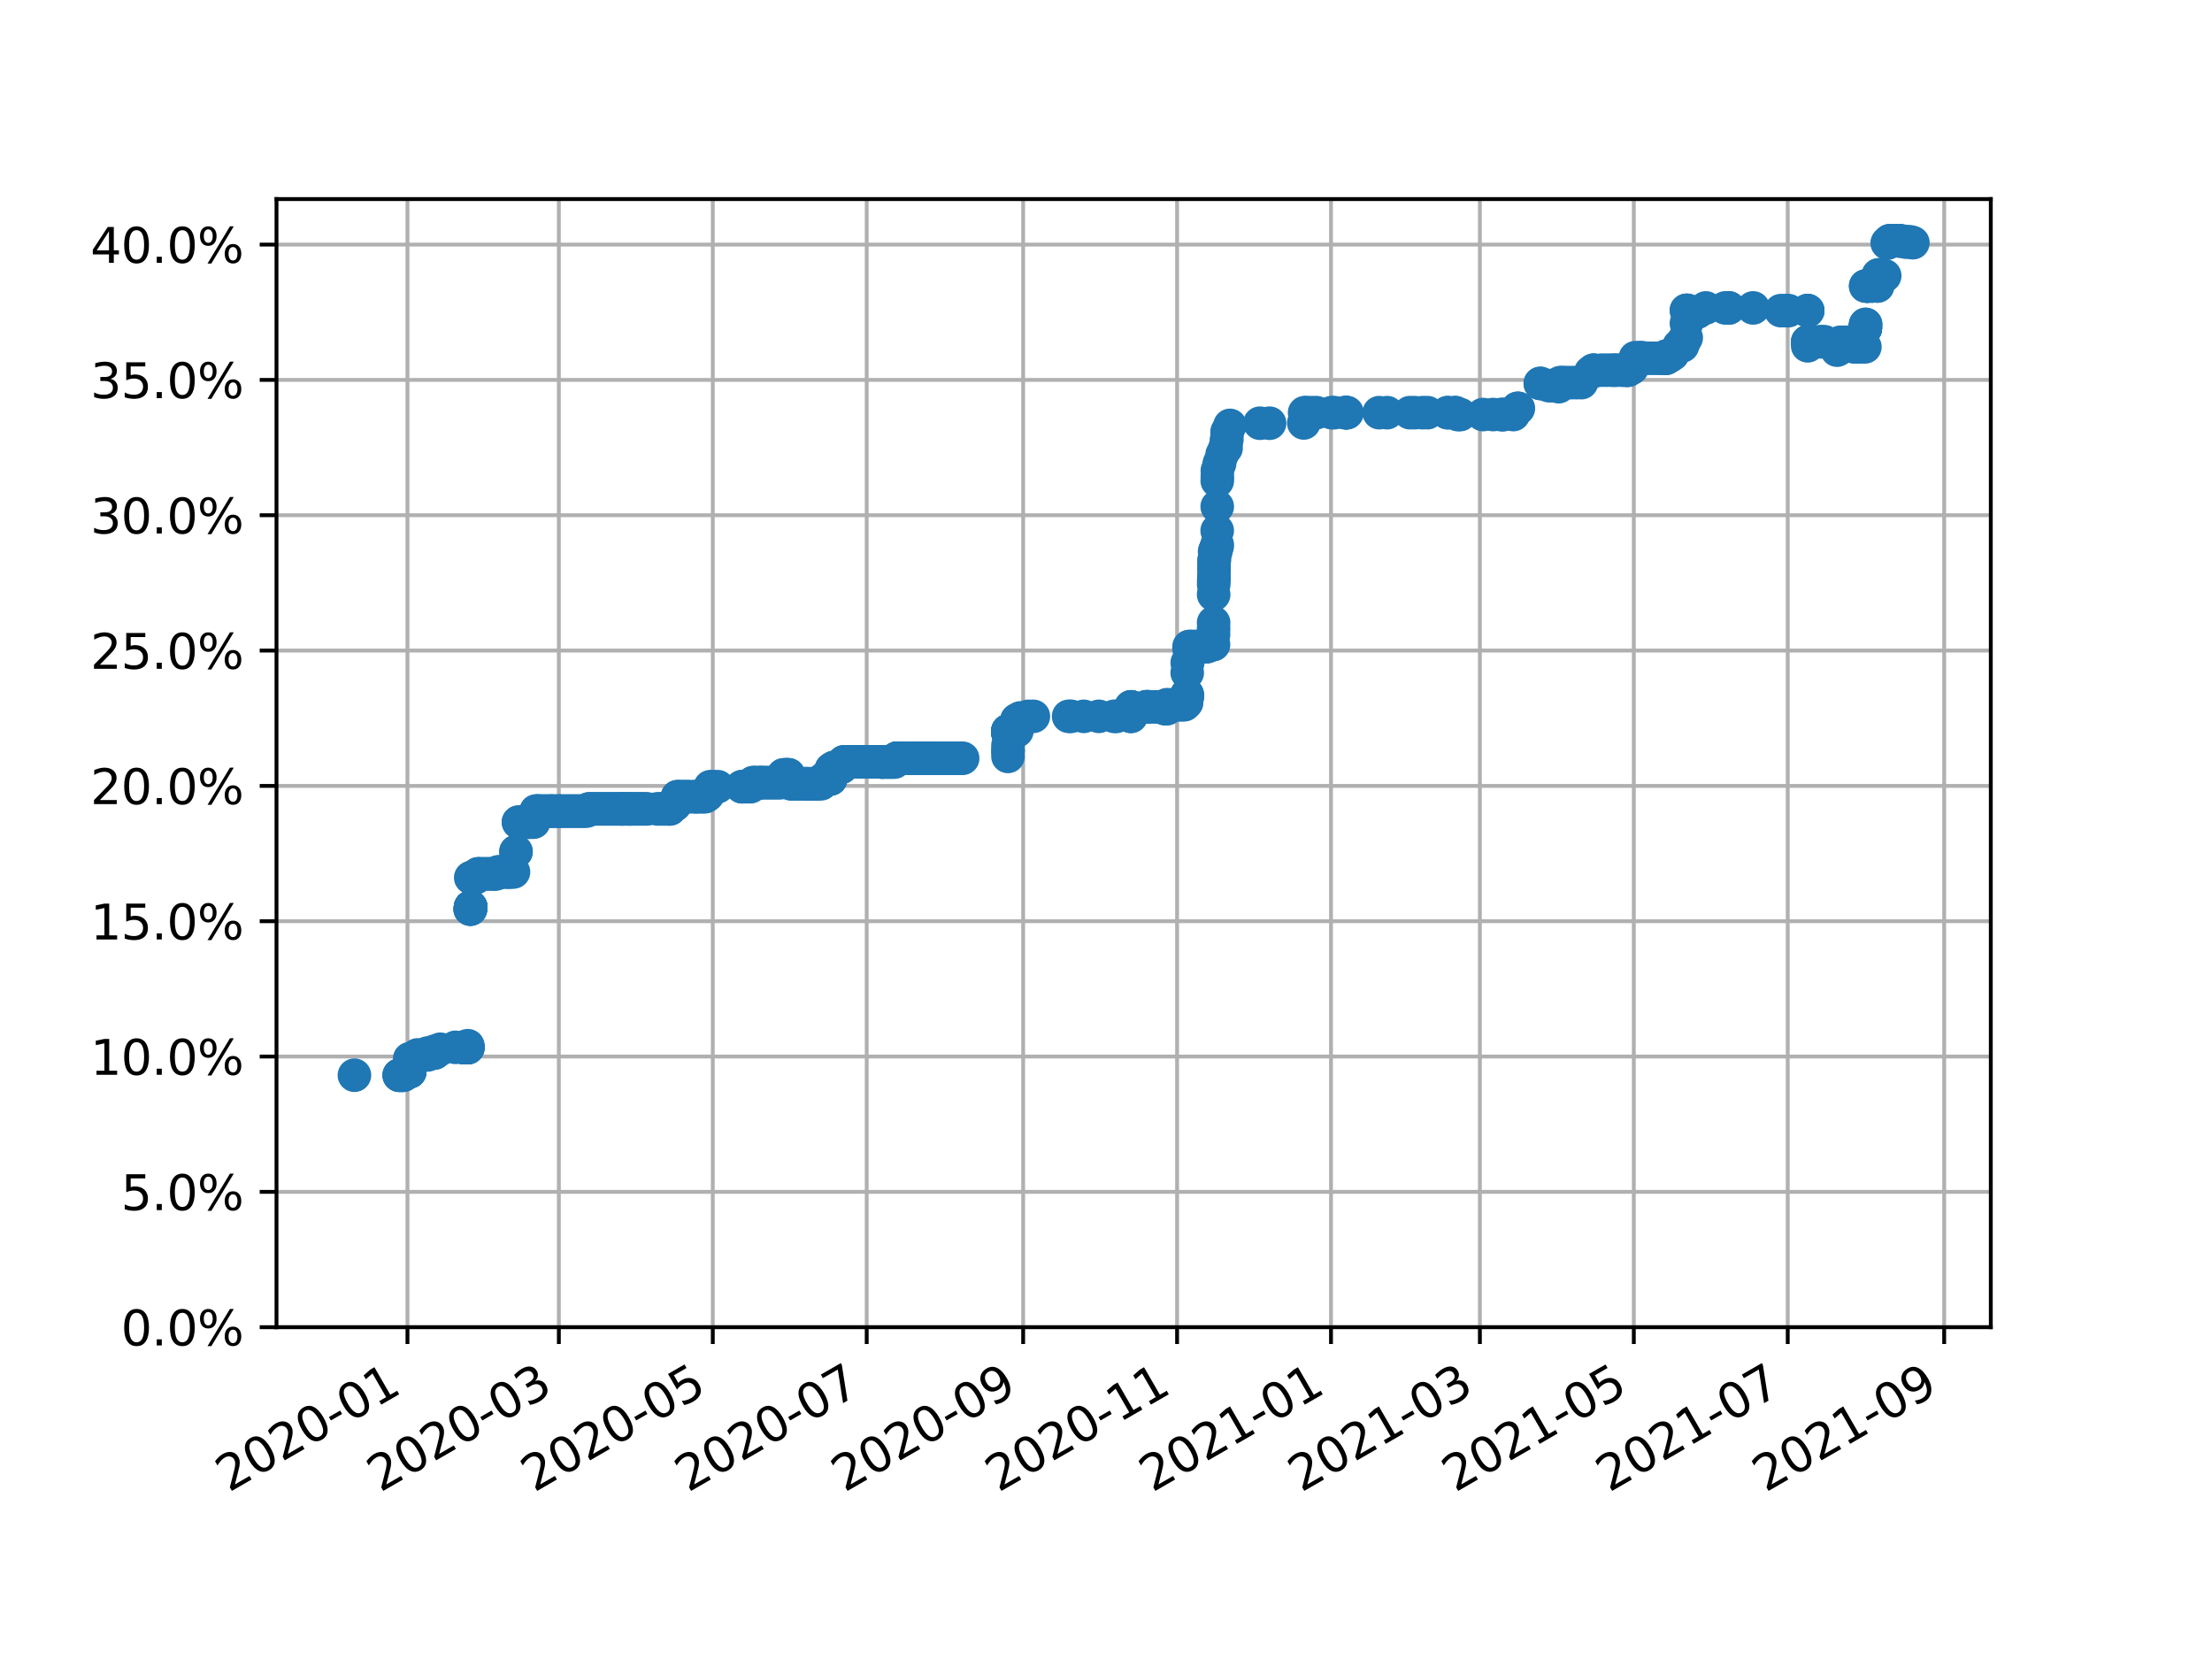 <?xml version="1.0" encoding="utf-8" standalone="no"?>
<!DOCTYPE svg PUBLIC "-//W3C//DTD SVG 1.1//EN"
  "http://www.w3.org/Graphics/SVG/1.1/DTD/svg11.dtd">
<svg height="345.6pt" version="1.1" viewBox="0 0 460.8 345.6" width="460.8pt" xmlns="http://www.w3.org/2000/svg" xmlns:xlink="http://www.w3.org/1999/xlink">
 <defs>
  <style type="text/css">*{stroke-linecap:butt;stroke-linejoin:round;}</style>
 </defs>
 <g id="figure_1">
  <g id="patch_1">
   <path d="M 0 345.6 
L 460.8 345.6 
L 460.8 0 
L 0 0 
z
" style="fill:#ffffff;"/>
  </g>
  <g id="axes_1">
   <g id="patch_2">
    <path d="M 57.6 276.48 
L 414.72 276.48 
L 414.72 41.472 
L 57.6 41.472 
z
" style="fill:#ffffff;"/>
   </g>
   <g id="matplotlib.axis_1">
    <g id="xtick_1">
     <g id="line2d_1">
      <path clip-path="url(#p82019f3573)" d="M 84.881 276.48 
L 84.881 41.472 
" style="fill:none;stroke:#b0b0b0;stroke-linecap:square;stroke-width:0.8;"/>
     </g>
     <g id="line2d_2">
      <defs>
       <path d="M 0 0 
L 0 3.5 
" id="me1f80b5ab4" style="stroke:#000000;stroke-width:0.8;"/>
      </defs>
      <g>
       <use style="stroke:#000000;stroke-width:0.8;" x="84.881" xlink:href="#me1f80b5ab4" y="276.48"/>
      </g>
     </g>
     <g id="text_1">
      <!-- 2020-01 -->
      <g transform="translate(47.656 310.952)rotate(-30)scale(0.1 -0.1)">
       <defs>
        <path d="M 1228 531 
L 3431 531 
L 3431 0 
L 469 0 
L 469 531 
Q 828 903 1448 1529 
Q 2069 2156 2228 2338 
Q 2531 2678 2651 2914 
Q 2772 3150 2772 3378 
Q 2772 3750 2511 3984 
Q 2250 4219 1831 4219 
Q 1534 4219 1204 4116 
Q 875 4013 500 3803 
L 500 4441 
Q 881 4594 1212 4672 
Q 1544 4750 1819 4750 
Q 2544 4750 2975 4387 
Q 3406 4025 3406 3419 
Q 3406 3131 3298 2873 
Q 3191 2616 2906 2266 
Q 2828 2175 2409 1742 
Q 1991 1309 1228 531 
z
" id="DejaVuSans-32" transform="scale(0.016)"/>
        <path d="M 2034 4250 
Q 1547 4250 1301 3770 
Q 1056 3291 1056 2328 
Q 1056 1369 1301 889 
Q 1547 409 2034 409 
Q 2525 409 2770 889 
Q 3016 1369 3016 2328 
Q 3016 3291 2770 3770 
Q 2525 4250 2034 4250 
z
M 2034 4750 
Q 2819 4750 3233 4129 
Q 3647 3509 3647 2328 
Q 3647 1150 3233 529 
Q 2819 -91 2034 -91 
Q 1250 -91 836 529 
Q 422 1150 422 2328 
Q 422 3509 836 4129 
Q 1250 4750 2034 4750 
z
" id="DejaVuSans-30" transform="scale(0.016)"/>
        <path d="M 313 2009 
L 1997 2009 
L 1997 1497 
L 313 1497 
L 313 2009 
z
" id="DejaVuSans-2d" transform="scale(0.016)"/>
        <path d="M 794 531 
L 1825 531 
L 1825 4091 
L 703 3866 
L 703 4441 
L 1819 4666 
L 2450 4666 
L 2450 531 
L 3481 531 
L 3481 0 
L 794 0 
L 794 531 
z
" id="DejaVuSans-31" transform="scale(0.016)"/>
       </defs>
       <use xlink:href="#DejaVuSans-32"/>
       <use x="63.623" xlink:href="#DejaVuSans-30"/>
       <use x="127.246" xlink:href="#DejaVuSans-32"/>
       <use x="190.869" xlink:href="#DejaVuSans-30"/>
       <use x="254.492" xlink:href="#DejaVuSans-2d"/>
       <use x="290.576" xlink:href="#DejaVuSans-30"/>
       <use x="354.199" xlink:href="#DejaVuSans-31"/>
      </g>
     </g>
    </g>
    <g id="xtick_2">
     <g id="line2d_3">
      <path clip-path="url(#p82019f3573)" d="M 116.42 276.48 
L 116.42 41.472 
" style="fill:none;stroke:#b0b0b0;stroke-linecap:square;stroke-width:0.8;"/>
     </g>
     <g id="line2d_4">
      <g>
       <use style="stroke:#000000;stroke-width:0.8;" x="116.42" xlink:href="#me1f80b5ab4" y="276.48"/>
      </g>
     </g>
     <g id="text_2">
      <!-- 2020-03 -->
      <g transform="translate(79.195 310.952)rotate(-30)scale(0.1 -0.1)">
       <defs>
        <path d="M 2597 2516 
Q 3050 2419 3304 2112 
Q 3559 1806 3559 1356 
Q 3559 666 3084 287 
Q 2609 -91 1734 -91 
Q 1441 -91 1130 -33 
Q 819 25 488 141 
L 488 750 
Q 750 597 1062 519 
Q 1375 441 1716 441 
Q 2309 441 2620 675 
Q 2931 909 2931 1356 
Q 2931 1769 2642 2001 
Q 2353 2234 1838 2234 
L 1294 2234 
L 1294 2753 
L 1863 2753 
Q 2328 2753 2575 2939 
Q 2822 3125 2822 3475 
Q 2822 3834 2567 4026 
Q 2313 4219 1838 4219 
Q 1578 4219 1281 4162 
Q 984 4106 628 3988 
L 628 4550 
Q 988 4650 1302 4700 
Q 1616 4750 1894 4750 
Q 2613 4750 3031 4423 
Q 3450 4097 3450 3541 
Q 3450 3153 3228 2886 
Q 3006 2619 2597 2516 
z
" id="DejaVuSans-33" transform="scale(0.016)"/>
       </defs>
       <use xlink:href="#DejaVuSans-32"/>
       <use x="63.623" xlink:href="#DejaVuSans-30"/>
       <use x="127.246" xlink:href="#DejaVuSans-32"/>
       <use x="190.869" xlink:href="#DejaVuSans-30"/>
       <use x="254.492" xlink:href="#DejaVuSans-2d"/>
       <use x="290.576" xlink:href="#DejaVuSans-30"/>
       <use x="354.199" xlink:href="#DejaVuSans-33"/>
      </g>
     </g>
    </g>
    <g id="xtick_3">
     <g id="line2d_5">
      <path clip-path="url(#p82019f3573)" d="M 148.485 276.48 
L 148.485 41.472 
" style="fill:none;stroke:#b0b0b0;stroke-linecap:square;stroke-width:0.8;"/>
     </g>
     <g id="line2d_6">
      <g>
       <use style="stroke:#000000;stroke-width:0.8;" x="148.485" xlink:href="#me1f80b5ab4" y="276.48"/>
      </g>
     </g>
     <g id="text_3">
      <!-- 2020-05 -->
      <g transform="translate(111.261 310.952)rotate(-30)scale(0.1 -0.1)">
       <defs>
        <path d="M 691 4666 
L 3169 4666 
L 3169 4134 
L 1269 4134 
L 1269 2991 
Q 1406 3038 1543 3061 
Q 1681 3084 1819 3084 
Q 2600 3084 3056 2656 
Q 3513 2228 3513 1497 
Q 3513 744 3044 326 
Q 2575 -91 1722 -91 
Q 1428 -91 1123 -41 
Q 819 9 494 109 
L 494 744 
Q 775 591 1075 516 
Q 1375 441 1709 441 
Q 2250 441 2565 725 
Q 2881 1009 2881 1497 
Q 2881 1984 2565 2268 
Q 2250 2553 1709 2553 
Q 1456 2553 1204 2497 
Q 953 2441 691 2322 
L 691 4666 
z
" id="DejaVuSans-35" transform="scale(0.016)"/>
       </defs>
       <use xlink:href="#DejaVuSans-32"/>
       <use x="63.623" xlink:href="#DejaVuSans-30"/>
       <use x="127.246" xlink:href="#DejaVuSans-32"/>
       <use x="190.869" xlink:href="#DejaVuSans-30"/>
       <use x="254.492" xlink:href="#DejaVuSans-2d"/>
       <use x="290.576" xlink:href="#DejaVuSans-30"/>
       <use x="354.199" xlink:href="#DejaVuSans-35"/>
      </g>
     </g>
    </g>
    <g id="xtick_4">
     <g id="line2d_7">
      <path clip-path="url(#p82019f3573)" d="M 180.551 276.48 
L 180.551 41.472 
" style="fill:none;stroke:#b0b0b0;stroke-linecap:square;stroke-width:0.8;"/>
     </g>
     <g id="line2d_8">
      <g>
       <use style="stroke:#000000;stroke-width:0.8;" x="180.551" xlink:href="#me1f80b5ab4" y="276.48"/>
      </g>
     </g>
     <g id="text_4">
      <!-- 2020-07 -->
      <g transform="translate(143.326 310.952)rotate(-30)scale(0.1 -0.1)">
       <defs>
        <path d="M 525 4666 
L 3525 4666 
L 3525 4397 
L 1831 0 
L 1172 0 
L 2766 4134 
L 525 4134 
L 525 4666 
z
" id="DejaVuSans-37" transform="scale(0.016)"/>
       </defs>
       <use xlink:href="#DejaVuSans-32"/>
       <use x="63.623" xlink:href="#DejaVuSans-30"/>
       <use x="127.246" xlink:href="#DejaVuSans-32"/>
       <use x="190.869" xlink:href="#DejaVuSans-30"/>
       <use x="254.492" xlink:href="#DejaVuSans-2d"/>
       <use x="290.576" xlink:href="#DejaVuSans-30"/>
       <use x="354.199" xlink:href="#DejaVuSans-37"/>
      </g>
     </g>
    </g>
    <g id="xtick_5">
     <g id="line2d_9">
      <path clip-path="url(#p82019f3573)" d="M 213.142 276.48 
L 213.142 41.472 
" style="fill:none;stroke:#b0b0b0;stroke-linecap:square;stroke-width:0.8;"/>
     </g>
     <g id="line2d_10">
      <g>
       <use style="stroke:#000000;stroke-width:0.8;" x="213.142" xlink:href="#me1f80b5ab4" y="276.48"/>
      </g>
     </g>
     <g id="text_5">
      <!-- 2020-09 -->
      <g transform="translate(175.917 310.952)rotate(-30)scale(0.1 -0.1)">
       <defs>
        <path d="M 703 97 
L 703 672 
Q 941 559 1184 500 
Q 1428 441 1663 441 
Q 2288 441 2617 861 
Q 2947 1281 2994 2138 
Q 2813 1869 2534 1725 
Q 2256 1581 1919 1581 
Q 1219 1581 811 2004 
Q 403 2428 403 3163 
Q 403 3881 828 4315 
Q 1253 4750 1959 4750 
Q 2769 4750 3195 4129 
Q 3622 3509 3622 2328 
Q 3622 1225 3098 567 
Q 2575 -91 1691 -91 
Q 1453 -91 1209 -44 
Q 966 3 703 97 
z
M 1959 2075 
Q 2384 2075 2632 2365 
Q 2881 2656 2881 3163 
Q 2881 3666 2632 3958 
Q 2384 4250 1959 4250 
Q 1534 4250 1286 3958 
Q 1038 3666 1038 3163 
Q 1038 2656 1286 2365 
Q 1534 2075 1959 2075 
z
" id="DejaVuSans-39" transform="scale(0.016)"/>
       </defs>
       <use xlink:href="#DejaVuSans-32"/>
       <use x="63.623" xlink:href="#DejaVuSans-30"/>
       <use x="127.246" xlink:href="#DejaVuSans-32"/>
       <use x="190.869" xlink:href="#DejaVuSans-30"/>
       <use x="254.492" xlink:href="#DejaVuSans-2d"/>
       <use x="290.576" xlink:href="#DejaVuSans-30"/>
       <use x="354.199" xlink:href="#DejaVuSans-39"/>
      </g>
     </g>
    </g>
    <g id="xtick_6">
     <g id="line2d_11">
      <path clip-path="url(#p82019f3573)" d="M 245.207 276.48 
L 245.207 41.472 
" style="fill:none;stroke:#b0b0b0;stroke-linecap:square;stroke-width:0.8;"/>
     </g>
     <g id="line2d_12">
      <g>
       <use style="stroke:#000000;stroke-width:0.8;" x="245.207" xlink:href="#me1f80b5ab4" y="276.48"/>
      </g>
     </g>
     <g id="text_6">
      <!-- 2020-11 -->
      <g transform="translate(207.982 310.952)rotate(-30)scale(0.1 -0.1)">
       <use xlink:href="#DejaVuSans-32"/>
       <use x="63.623" xlink:href="#DejaVuSans-30"/>
       <use x="127.246" xlink:href="#DejaVuSans-32"/>
       <use x="190.869" xlink:href="#DejaVuSans-30"/>
       <use x="254.492" xlink:href="#DejaVuSans-2d"/>
       <use x="290.576" xlink:href="#DejaVuSans-31"/>
       <use x="354.199" xlink:href="#DejaVuSans-31"/>
      </g>
     </g>
    </g>
    <g id="xtick_7">
     <g id="line2d_13">
      <path clip-path="url(#p82019f3573)" d="M 277.272 276.48 
L 277.272 41.472 
" style="fill:none;stroke:#b0b0b0;stroke-linecap:square;stroke-width:0.8;"/>
     </g>
     <g id="line2d_14">
      <g>
       <use style="stroke:#000000;stroke-width:0.8;" x="277.272" xlink:href="#me1f80b5ab4" y="276.48"/>
      </g>
     </g>
     <g id="text_7">
      <!-- 2021-01 -->
      <g transform="translate(240.047 310.952)rotate(-30)scale(0.1 -0.1)">
       <use xlink:href="#DejaVuSans-32"/>
       <use x="63.623" xlink:href="#DejaVuSans-30"/>
       <use x="127.246" xlink:href="#DejaVuSans-32"/>
       <use x="190.869" xlink:href="#DejaVuSans-31"/>
       <use x="254.492" xlink:href="#DejaVuSans-2d"/>
       <use x="290.576" xlink:href="#DejaVuSans-30"/>
       <use x="354.199" xlink:href="#DejaVuSans-31"/>
      </g>
     </g>
    </g>
    <g id="xtick_8">
     <g id="line2d_15">
      <path clip-path="url(#p82019f3573)" d="M 308.286 276.48 
L 308.286 41.472 
" style="fill:none;stroke:#b0b0b0;stroke-linecap:square;stroke-width:0.8;"/>
     </g>
     <g id="line2d_16">
      <g>
       <use style="stroke:#000000;stroke-width:0.8;" x="308.286" xlink:href="#me1f80b5ab4" y="276.48"/>
      </g>
     </g>
     <g id="text_8">
      <!-- 2021-03 -->
      <g transform="translate(271.061 310.952)rotate(-30)scale(0.1 -0.1)">
       <use xlink:href="#DejaVuSans-32"/>
       <use x="63.623" xlink:href="#DejaVuSans-30"/>
       <use x="127.246" xlink:href="#DejaVuSans-32"/>
       <use x="190.869" xlink:href="#DejaVuSans-31"/>
       <use x="254.492" xlink:href="#DejaVuSans-2d"/>
       <use x="290.576" xlink:href="#DejaVuSans-30"/>
       <use x="354.199" xlink:href="#DejaVuSans-33"/>
      </g>
     </g>
    </g>
    <g id="xtick_9">
     <g id="line2d_17">
      <path clip-path="url(#p82019f3573)" d="M 340.352 276.48 
L 340.352 41.472 
" style="fill:none;stroke:#b0b0b0;stroke-linecap:square;stroke-width:0.8;"/>
     </g>
     <g id="line2d_18">
      <g>
       <use style="stroke:#000000;stroke-width:0.8;" x="340.352" xlink:href="#me1f80b5ab4" y="276.48"/>
      </g>
     </g>
     <g id="text_9">
      <!-- 2021-05 -->
      <g transform="translate(303.127 310.952)rotate(-30)scale(0.1 -0.1)">
       <use xlink:href="#DejaVuSans-32"/>
       <use x="63.623" xlink:href="#DejaVuSans-30"/>
       <use x="127.246" xlink:href="#DejaVuSans-32"/>
       <use x="190.869" xlink:href="#DejaVuSans-31"/>
       <use x="254.492" xlink:href="#DejaVuSans-2d"/>
       <use x="290.576" xlink:href="#DejaVuSans-30"/>
       <use x="354.199" xlink:href="#DejaVuSans-35"/>
      </g>
     </g>
    </g>
    <g id="xtick_10">
     <g id="line2d_19">
      <path clip-path="url(#p82019f3573)" d="M 372.417 276.48 
L 372.417 41.472 
" style="fill:none;stroke:#b0b0b0;stroke-linecap:square;stroke-width:0.8;"/>
     </g>
     <g id="line2d_20">
      <g>
       <use style="stroke:#000000;stroke-width:0.8;" x="372.417" xlink:href="#me1f80b5ab4" y="276.48"/>
      </g>
     </g>
     <g id="text_10">
      <!-- 2021-07 -->
      <g transform="translate(335.192 310.952)rotate(-30)scale(0.1 -0.1)">
       <use xlink:href="#DejaVuSans-32"/>
       <use x="63.623" xlink:href="#DejaVuSans-30"/>
       <use x="127.246" xlink:href="#DejaVuSans-32"/>
       <use x="190.869" xlink:href="#DejaVuSans-31"/>
       <use x="254.492" xlink:href="#DejaVuSans-2d"/>
       <use x="290.576" xlink:href="#DejaVuSans-30"/>
       <use x="354.199" xlink:href="#DejaVuSans-37"/>
      </g>
     </g>
    </g>
    <g id="xtick_11">
     <g id="line2d_21">
      <path clip-path="url(#p82019f3573)" d="M 405.008 276.48 
L 405.008 41.472 
" style="fill:none;stroke:#b0b0b0;stroke-linecap:square;stroke-width:0.8;"/>
     </g>
     <g id="line2d_22">
      <g>
       <use style="stroke:#000000;stroke-width:0.8;" x="405.008" xlink:href="#me1f80b5ab4" y="276.48"/>
      </g>
     </g>
     <g id="text_11">
      <!-- 2021-09 -->
      <g transform="translate(367.783 310.952)rotate(-30)scale(0.1 -0.1)">
       <use xlink:href="#DejaVuSans-32"/>
       <use x="63.623" xlink:href="#DejaVuSans-30"/>
       <use x="127.246" xlink:href="#DejaVuSans-32"/>
       <use x="190.869" xlink:href="#DejaVuSans-31"/>
       <use x="254.492" xlink:href="#DejaVuSans-2d"/>
       <use x="290.576" xlink:href="#DejaVuSans-30"/>
       <use x="354.199" xlink:href="#DejaVuSans-39"/>
      </g>
     </g>
    </g>
   </g>
   <g id="matplotlib.axis_2">
    <g id="ytick_1">
     <g id="line2d_23">
      <path clip-path="url(#p82019f3573)" d="M 57.6 276.48 
L 414.72 276.48 
" style="fill:none;stroke:#b0b0b0;stroke-linecap:square;stroke-width:0.8;"/>
     </g>
     <g id="line2d_24">
      <defs>
       <path d="M 0 0 
L -3.5 0 
" id="m1cd8c0f901" style="stroke:#000000;stroke-width:0.8;"/>
      </defs>
      <g>
       <use style="stroke:#000000;stroke-width:0.8;" x="57.6" xlink:href="#m1cd8c0f901" y="276.48"/>
      </g>
     </g>
     <g id="text_12">
      <!-- 0.0% -->
      <g transform="translate(25.195 280.279)scale(0.1 -0.1)">
       <defs>
        <path d="M 684 794 
L 1344 794 
L 1344 0 
L 684 0 
L 684 794 
z
" id="DejaVuSans-2e" transform="scale(0.016)"/>
        <path d="M 4653 2053 
Q 4381 2053 4226 1822 
Q 4072 1591 4072 1178 
Q 4072 772 4226 539 
Q 4381 306 4653 306 
Q 4919 306 5073 539 
Q 5228 772 5228 1178 
Q 5228 1588 5073 1820 
Q 4919 2053 4653 2053 
z
M 4653 2450 
Q 5147 2450 5437 2106 
Q 5728 1763 5728 1178 
Q 5728 594 5436 251 
Q 5144 -91 4653 -91 
Q 4153 -91 3862 251 
Q 3572 594 3572 1178 
Q 3572 1766 3864 2108 
Q 4156 2450 4653 2450 
z
M 1428 4353 
Q 1159 4353 1004 4120 
Q 850 3888 850 3481 
Q 850 3069 1003 2837 
Q 1156 2606 1428 2606 
Q 1700 2606 1854 2837 
Q 2009 3069 2009 3481 
Q 2009 3884 1853 4118 
Q 1697 4353 1428 4353 
z
M 4250 4750 
L 4750 4750 
L 1831 -91 
L 1331 -91 
L 4250 4750 
z
M 1428 4750 
Q 1922 4750 2215 4408 
Q 2509 4066 2509 3481 
Q 2509 2891 2217 2550 
Q 1925 2209 1428 2209 
Q 931 2209 642 2551 
Q 353 2894 353 3481 
Q 353 4063 643 4406 
Q 934 4750 1428 4750 
z
" id="DejaVuSans-25" transform="scale(0.016)"/>
       </defs>
       <use xlink:href="#DejaVuSans-30"/>
       <use x="63.623" xlink:href="#DejaVuSans-2e"/>
       <use x="95.41" xlink:href="#DejaVuSans-30"/>
       <use x="159.033" xlink:href="#DejaVuSans-25"/>
      </g>
     </g>
    </g>
    <g id="ytick_2">
     <g id="line2d_25">
      <path clip-path="url(#p82019f3573)" d="M 57.6 248.289 
L 414.72 248.289 
" style="fill:none;stroke:#b0b0b0;stroke-linecap:square;stroke-width:0.8;"/>
     </g>
     <g id="line2d_26">
      <g>
       <use style="stroke:#000000;stroke-width:0.8;" x="57.6" xlink:href="#m1cd8c0f901" y="248.289"/>
      </g>
     </g>
     <g id="text_13">
      <!-- 5.0% -->
      <g transform="translate(25.195 252.088)scale(0.1 -0.1)">
       <use xlink:href="#DejaVuSans-35"/>
       <use x="63.623" xlink:href="#DejaVuSans-2e"/>
       <use x="95.41" xlink:href="#DejaVuSans-30"/>
       <use x="159.033" xlink:href="#DejaVuSans-25"/>
      </g>
     </g>
    </g>
    <g id="ytick_3">
     <g id="line2d_27">
      <path clip-path="url(#p82019f3573)" d="M 57.6 220.098 
L 414.72 220.098 
" style="fill:none;stroke:#b0b0b0;stroke-linecap:square;stroke-width:0.8;"/>
     </g>
     <g id="line2d_28">
      <g>
       <use style="stroke:#000000;stroke-width:0.8;" x="57.6" xlink:href="#m1cd8c0f901" y="220.098"/>
      </g>
     </g>
     <g id="text_14">
      <!-- 10.0% -->
      <g transform="translate(18.833 223.897)scale(0.1 -0.1)">
       <use xlink:href="#DejaVuSans-31"/>
       <use x="63.623" xlink:href="#DejaVuSans-30"/>
       <use x="127.246" xlink:href="#DejaVuSans-2e"/>
       <use x="159.033" xlink:href="#DejaVuSans-30"/>
       <use x="222.656" xlink:href="#DejaVuSans-25"/>
      </g>
     </g>
    </g>
    <g id="ytick_4">
     <g id="line2d_29">
      <path clip-path="url(#p82019f3573)" d="M 57.6 191.907 
L 414.72 191.907 
" style="fill:none;stroke:#b0b0b0;stroke-linecap:square;stroke-width:0.8;"/>
     </g>
     <g id="line2d_30">
      <g>
       <use style="stroke:#000000;stroke-width:0.8;" x="57.6" xlink:href="#m1cd8c0f901" y="191.907"/>
      </g>
     </g>
     <g id="text_15">
      <!-- 15.0% -->
      <g transform="translate(18.833 195.706)scale(0.1 -0.1)">
       <use xlink:href="#DejaVuSans-31"/>
       <use x="63.623" xlink:href="#DejaVuSans-35"/>
       <use x="127.246" xlink:href="#DejaVuSans-2e"/>
       <use x="159.033" xlink:href="#DejaVuSans-30"/>
       <use x="222.656" xlink:href="#DejaVuSans-25"/>
      </g>
     </g>
    </g>
    <g id="ytick_5">
     <g id="line2d_31">
      <path clip-path="url(#p82019f3573)" d="M 57.6 163.716 
L 414.72 163.716 
" style="fill:none;stroke:#b0b0b0;stroke-linecap:square;stroke-width:0.8;"/>
     </g>
     <g id="line2d_32">
      <g>
       <use style="stroke:#000000;stroke-width:0.8;" x="57.6" xlink:href="#m1cd8c0f901" y="163.716"/>
      </g>
     </g>
     <g id="text_16">
      <!-- 20.0% -->
      <g transform="translate(18.833 167.516)scale(0.1 -0.1)">
       <use xlink:href="#DejaVuSans-32"/>
       <use x="63.623" xlink:href="#DejaVuSans-30"/>
       <use x="127.246" xlink:href="#DejaVuSans-2e"/>
       <use x="159.033" xlink:href="#DejaVuSans-30"/>
       <use x="222.656" xlink:href="#DejaVuSans-25"/>
      </g>
     </g>
    </g>
    <g id="ytick_6">
     <g id="line2d_33">
      <path clip-path="url(#p82019f3573)" d="M 57.6 135.525 
L 414.72 135.525 
" style="fill:none;stroke:#b0b0b0;stroke-linecap:square;stroke-width:0.8;"/>
     </g>
     <g id="line2d_34">
      <g>
       <use style="stroke:#000000;stroke-width:0.8;" x="57.6" xlink:href="#m1cd8c0f901" y="135.525"/>
      </g>
     </g>
     <g id="text_17">
      <!-- 25.0% -->
      <g transform="translate(18.833 139.325)scale(0.1 -0.1)">
       <use xlink:href="#DejaVuSans-32"/>
       <use x="63.623" xlink:href="#DejaVuSans-35"/>
       <use x="127.246" xlink:href="#DejaVuSans-2e"/>
       <use x="159.033" xlink:href="#DejaVuSans-30"/>
       <use x="222.656" xlink:href="#DejaVuSans-25"/>
      </g>
     </g>
    </g>
    <g id="ytick_7">
     <g id="line2d_35">
      <path clip-path="url(#p82019f3573)" d="M 57.6 107.334 
L 414.72 107.334 
" style="fill:none;stroke:#b0b0b0;stroke-linecap:square;stroke-width:0.8;"/>
     </g>
     <g id="line2d_36">
      <g>
       <use style="stroke:#000000;stroke-width:0.8;" x="57.6" xlink:href="#m1cd8c0f901" y="107.334"/>
      </g>
     </g>
     <g id="text_18">
      <!-- 30.0% -->
      <g transform="translate(18.833 111.134)scale(0.1 -0.1)">
       <use xlink:href="#DejaVuSans-33"/>
       <use x="63.623" xlink:href="#DejaVuSans-30"/>
       <use x="127.246" xlink:href="#DejaVuSans-2e"/>
       <use x="159.033" xlink:href="#DejaVuSans-30"/>
       <use x="222.656" xlink:href="#DejaVuSans-25"/>
      </g>
     </g>
    </g>
    <g id="ytick_8">
     <g id="line2d_37">
      <path clip-path="url(#p82019f3573)" d="M 57.6 79.144 
L 414.72 79.144 
" style="fill:none;stroke:#b0b0b0;stroke-linecap:square;stroke-width:0.8;"/>
     </g>
     <g id="line2d_38">
      <g>
       <use style="stroke:#000000;stroke-width:0.8;" x="57.6" xlink:href="#m1cd8c0f901" y="79.144"/>
      </g>
     </g>
     <g id="text_19">
      <!-- 35.0% -->
      <g transform="translate(18.833 82.943)scale(0.1 -0.1)">
       <use xlink:href="#DejaVuSans-33"/>
       <use x="63.623" xlink:href="#DejaVuSans-35"/>
       <use x="127.246" xlink:href="#DejaVuSans-2e"/>
       <use x="159.033" xlink:href="#DejaVuSans-30"/>
       <use x="222.656" xlink:href="#DejaVuSans-25"/>
      </g>
     </g>
    </g>
    <g id="ytick_9">
     <g id="line2d_39">
      <path clip-path="url(#p82019f3573)" d="M 57.6 50.953 
L 414.72 50.953 
" style="fill:none;stroke:#b0b0b0;stroke-linecap:square;stroke-width:0.8;"/>
     </g>
     <g id="line2d_40">
      <g>
       <use style="stroke:#000000;stroke-width:0.8;" x="57.6" xlink:href="#m1cd8c0f901" y="50.953"/>
      </g>
     </g>
     <g id="text_20">
      <!-- 40.0% -->
      <g transform="translate(18.833 54.752)scale(0.1 -0.1)">
       <defs>
        <path d="M 2419 4116 
L 825 1625 
L 2419 1625 
L 2419 4116 
z
M 2253 4666 
L 3047 4666 
L 3047 1625 
L 3713 1625 
L 3713 1100 
L 3047 1100 
L 3047 0 
L 2419 0 
L 2419 1100 
L 313 1100 
L 313 1709 
L 2253 4666 
z
" id="DejaVuSans-34" transform="scale(0.016)"/>
       </defs>
       <use xlink:href="#DejaVuSans-34"/>
       <use x="63.623" xlink:href="#DejaVuSans-30"/>
       <use x="127.246" xlink:href="#DejaVuSans-2e"/>
       <use x="159.033" xlink:href="#DejaVuSans-30"/>
       <use x="222.656" xlink:href="#DejaVuSans-25"/>
      </g>
     </g>
    </g>
   </g>
   <g id="line2d_41">
    <defs>
     <path d="M 0 3 
C 0.796 3 1.559 2.684 2.121 2.121 
C 2.684 1.559 3 0.796 3 0 
C 3 -0.796 2.684 -1.559 2.121 -2.121 
C 1.559 -2.684 0.796 -3 0 -3 
C -0.796 -3 -1.559 -2.684 -2.121 -2.121 
C -2.684 -1.559 -3 -0.796 -3 0 
C -3 0.796 -2.684 1.559 -2.121 2.121 
C -1.559 2.684 -0.796 3 0 3 
z
" id="mfd4b9b6277" style="stroke:#1f77b4;"/>
    </defs>
    <g clip-path="url(#p82019f3573)">
     <use style="fill:#1f77b4;stroke:#1f77b4;" x="398.487" xlink:href="#mfd4b9b6277" y="50.558"/>
     <use style="fill:#1f77b4;stroke:#1f77b4;" x="397.961" xlink:href="#mfd4b9b6277" y="50.389"/>
     <use style="fill:#1f77b4;stroke:#1f77b4;" x="397.435" xlink:href="#mfd4b9b6277" y="50.389"/>
     <use style="fill:#1f77b4;stroke:#1f77b4;" x="396.913" xlink:href="#mfd4b9b6277" y="50.389"/>
     <use style="fill:#1f77b4;stroke:#1f77b4;" x="396.904" xlink:href="#mfd4b9b6277" y="50.389"/>
     <use style="fill:#1f77b4;stroke:#1f77b4;" x="396.043" xlink:href="#mfd4b9b6277" y="50.163"/>
     <use style="fill:#1f77b4;stroke:#1f77b4;" x="395.565" xlink:href="#mfd4b9b6277" y="50.163"/>
     <use style="fill:#1f77b4;stroke:#1f77b4;" x="395.552" xlink:href="#mfd4b9b6277" y="50.163"/>
     <use style="fill:#1f77b4;stroke:#1f77b4;" x="395.539" xlink:href="#mfd4b9b6277" y="50.163"/>
     <use style="fill:#1f77b4;stroke:#1f77b4;" x="395.517" xlink:href="#mfd4b9b6277" y="50.163"/>
     <use style="fill:#1f77b4;stroke:#1f77b4;" x="395.334" xlink:href="#mfd4b9b6277" y="50.163"/>
     <use style="fill:#1f77b4;stroke:#1f77b4;" x="394.808" xlink:href="#mfd4b9b6277" y="50.163"/>
     <use style="fill:#1f77b4;stroke:#1f77b4;" x="393.746" xlink:href="#mfd4b9b6277" y="50.163"/>
     <use style="fill:#1f77b4;stroke:#1f77b4;" x="393.683" xlink:href="#mfd4b9b6277" y="50.163"/>
     <use style="fill:#1f77b4;stroke:#1f77b4;" x="393.66" xlink:href="#mfd4b9b6277" y="50.163"/>
     <use style="fill:#1f77b4;stroke:#1f77b4;" x="393.176" xlink:href="#mfd4b9b6277" y="50.614"/>
     <use style="fill:#1f77b4;stroke:#1f77b4;" x="393.175" xlink:href="#mfd4b9b6277" y="50.614"/>
     <use style="fill:#1f77b4;stroke:#1f77b4;" x="392.617" xlink:href="#mfd4b9b6277" y="57.437"/>
     <use style="fill:#1f77b4;stroke:#1f77b4;" x="392.166" xlink:href="#mfd4b9b6277" y="57.437"/>
     <use style="fill:#1f77b4;stroke:#1f77b4;" x="391.643" xlink:href="#mfd4b9b6277" y="57.267"/>
     <use style="fill:#1f77b4;stroke:#1f77b4;" x="391.501" xlink:href="#mfd4b9b6277" y="57.267"/>
     <use style="fill:#1f77b4;stroke:#1f77b4;" x="391.29" xlink:href="#mfd4b9b6277" y="57.267"/>
     <use style="fill:#1f77b4;stroke:#1f77b4;" x="391.286" xlink:href="#mfd4b9b6277" y="58.226"/>
     <use style="fill:#1f77b4;stroke:#1f77b4;" x="391.279" xlink:href="#mfd4b9b6277" y="58.226"/>
     <use style="fill:#1f77b4;stroke:#1f77b4;" x="391.119" xlink:href="#mfd4b9b6277" y="59.579"/>
     <use style="fill:#1f77b4;stroke:#1f77b4;" x="391.11" xlink:href="#mfd4b9b6277" y="59.579"/>
     <use style="fill:#1f77b4;stroke:#1f77b4;" x="390.067" xlink:href="#mfd4b9b6277" y="59.579"/>
     <use style="fill:#1f77b4;stroke:#1f77b4;" x="390.049" xlink:href="#mfd4b9b6277" y="59.579"/>
     <use style="fill:#1f77b4;stroke:#1f77b4;" x="389.692" xlink:href="#mfd4b9b6277" y="59.579"/>
     <use style="fill:#1f77b4;stroke:#1f77b4;" x="389.09" xlink:href="#mfd4b9b6277" y="59.579"/>
     <use style="fill:#1f77b4;stroke:#1f77b4;" x="389.067" xlink:href="#mfd4b9b6277" y="59.579"/>
     <use style="fill:#1f77b4;stroke:#1f77b4;" x="389.058" xlink:href="#mfd4b9b6277" y="59.579"/>
     <use style="fill:#1f77b4;stroke:#1f77b4;" x="389.045" xlink:href="#mfd4b9b6277" y="59.579"/>
     <use style="fill:#1f77b4;stroke:#1f77b4;" x="389.034" xlink:href="#mfd4b9b6277" y="59.579"/>
     <use style="fill:#1f77b4;stroke:#1f77b4;" x="388.665" xlink:href="#mfd4b9b6277" y="59.579"/>
     <use style="fill:#1f77b4;stroke:#1f77b4;" x="388.65" xlink:href="#mfd4b9b6277" y="59.579"/>
     <use style="fill:#1f77b4;stroke:#1f77b4;" x="388.643" xlink:href="#mfd4b9b6277" y="67.585"/>
     <use style="fill:#1f77b4;stroke:#1f77b4;" x="388.642" xlink:href="#mfd4b9b6277" y="67.585"/>
     <use style="fill:#1f77b4;stroke:#1f77b4;" x="388.585" xlink:href="#mfd4b9b6277" y="68.375"/>
     <use style="fill:#1f77b4;stroke:#1f77b4;" x="388.575" xlink:href="#mfd4b9b6277" y="68.375"/>
     <use style="fill:#1f77b4;stroke:#1f77b4;" x="388.57" xlink:href="#mfd4b9b6277" y="68.375"/>
     <use style="fill:#1f77b4;stroke:#1f77b4;" x="388.57" xlink:href="#mfd4b9b6277" y="68.375"/>
     <use style="fill:#1f77b4;stroke:#1f77b4;" x="388.568" xlink:href="#mfd4b9b6277" y="68.375"/>
     <use style="fill:#1f77b4;stroke:#1f77b4;" x="388.568" xlink:href="#mfd4b9b6277" y="68.375"/>
     <use style="fill:#1f77b4;stroke:#1f77b4;" x="388.561" xlink:href="#mfd4b9b6277" y="68.375"/>
     <use style="fill:#1f77b4;stroke:#1f77b4;" x="388.561" xlink:href="#mfd4b9b6277" y="68.375"/>
     <use style="fill:#1f77b4;stroke:#1f77b4;" x="388.558" xlink:href="#mfd4b9b6277" y="68.375"/>
     <use style="fill:#1f77b4;stroke:#1f77b4;" x="388.557" xlink:href="#mfd4b9b6277" y="68.375"/>
     <use style="fill:#1f77b4;stroke:#1f77b4;" x="388.487" xlink:href="#mfd4b9b6277" y="72.265"/>
     <use style="fill:#1f77b4;stroke:#1f77b4;" x="387.436" xlink:href="#mfd4b9b6277" y="72.265"/>
     <use style="fill:#1f77b4;stroke:#1f77b4;" x="387.025" xlink:href="#mfd4b9b6277" y="72.265"/>
     <use style="fill:#1f77b4;stroke:#1f77b4;" x="387.025" xlink:href="#mfd4b9b6277" y="72.265"/>
     <use style="fill:#1f77b4;stroke:#1f77b4;" x="387.024" xlink:href="#mfd4b9b6277" y="72.265"/>
     <use style="fill:#1f77b4;stroke:#1f77b4;" x="387.024" xlink:href="#mfd4b9b6277" y="72.265"/>
     <use style="fill:#1f77b4;stroke:#1f77b4;" x="387.024" xlink:href="#mfd4b9b6277" y="72.265"/>
     <use style="fill:#1f77b4;stroke:#1f77b4;" x="387.024" xlink:href="#mfd4b9b6277" y="72.265"/>
     <use style="fill:#1f77b4;stroke:#1f77b4;" x="386.386" xlink:href="#mfd4b9b6277" y="72.265"/>
     <use style="fill:#1f77b4;stroke:#1f77b4;" x="386.376" xlink:href="#mfd4b9b6277" y="72.265"/>
     <use style="fill:#1f77b4;stroke:#1f77b4;" x="385.861" xlink:href="#mfd4b9b6277" y="71.306"/>
     <use style="fill:#1f77b4;stroke:#1f77b4;" x="384.807" xlink:href="#mfd4b9b6277" y="71.306"/>
     <use style="fill:#1f77b4;stroke:#1f77b4;" x="384.273" xlink:href="#mfd4b9b6277" y="71.306"/>
     <use style="fill:#1f77b4;stroke:#1f77b4;" x="383.384" xlink:href="#mfd4b9b6277" y="71.306"/>
     <use style="fill:#1f77b4;stroke:#1f77b4;" x="383.372" xlink:href="#mfd4b9b6277" y="72.547"/>
     <use style="fill:#1f77b4;stroke:#1f77b4;" x="382.695" xlink:href="#mfd4b9b6277" y="72.942"/>
     <use style="fill:#1f77b4;stroke:#1f77b4;" x="380.068" xlink:href="#mfd4b9b6277" y="71.194"/>
     <use style="fill:#1f77b4;stroke:#1f77b4;" x="379.541" xlink:href="#mfd4b9b6277" y="71.194"/>
     <use style="fill:#1f77b4;stroke:#1f77b4;" x="379.018" xlink:href="#mfd4b9b6277" y="71.194"/>
     <use style="fill:#1f77b4;stroke:#1f77b4;" x="376.914" xlink:href="#mfd4b9b6277" y="71.194"/>
     <use style="fill:#1f77b4;stroke:#1f77b4;" x="376.598" xlink:href="#mfd4b9b6277" y="71.194"/>
     <use style="fill:#1f77b4;stroke:#1f77b4;" x="376.593" xlink:href="#mfd4b9b6277" y="71.194"/>
     <use style="fill:#1f77b4;stroke:#1f77b4;" x="376.584" xlink:href="#mfd4b9b6277" y="71.194"/>
     <use style="fill:#1f77b4;stroke:#1f77b4;" x="376.577" xlink:href="#mfd4b9b6277" y="72.039"/>
     <use style="fill:#1f77b4;stroke:#1f77b4;" x="376.573" xlink:href="#mfd4b9b6277" y="64.71"/>
     <use style="fill:#1f77b4;stroke:#1f77b4;" x="376.571" xlink:href="#mfd4b9b6277" y="64.71"/>
     <use style="fill:#1f77b4;stroke:#1f77b4;" x="376.57" xlink:href="#mfd4b9b6277" y="64.71"/>
     <use style="fill:#1f77b4;stroke:#1f77b4;" x="372.574" xlink:href="#mfd4b9b6277" y="64.71"/>
     <use style="fill:#1f77b4;stroke:#1f77b4;" x="372.049" xlink:href="#mfd4b9b6277" y="64.71"/>
     <use style="fill:#1f77b4;stroke:#1f77b4;" x="370.993" xlink:href="#mfd4b9b6277" y="64.71"/>
     <use style="fill:#1f77b4;stroke:#1f77b4;" x="365.211" xlink:href="#mfd4b9b6277" y="64.146"/>
     <use style="fill:#1f77b4;stroke:#1f77b4;" x="360.155" xlink:href="#mfd4b9b6277" y="64.146"/>
     <use style="fill:#1f77b4;stroke:#1f77b4;" x="360.15" xlink:href="#mfd4b9b6277" y="64.146"/>
     <use style="fill:#1f77b4;stroke:#1f77b4;" x="359.424" xlink:href="#mfd4b9b6277" y="64.146"/>
     <use style="fill:#1f77b4;stroke:#1f77b4;" x="355.36" xlink:href="#mfd4b9b6277" y="64.146"/>
     <use style="fill:#1f77b4;stroke:#1f77b4;" x="353.649" xlink:href="#mfd4b9b6277" y="64.992"/>
     <use style="fill:#1f77b4;stroke:#1f77b4;" x="353.641" xlink:href="#mfd4b9b6277" y="64.992"/>
     <use style="fill:#1f77b4;stroke:#1f77b4;" x="352.07" xlink:href="#mfd4b9b6277" y="64.992"/>
     <use style="fill:#1f77b4;stroke:#1f77b4;" x="352.063" xlink:href="#mfd4b9b6277" y="64.992"/>
     <use style="fill:#1f77b4;stroke:#1f77b4;" x="351.545" xlink:href="#mfd4b9b6277" y="64.653"/>
     <use style="fill:#1f77b4;stroke:#1f77b4;" x="351.329" xlink:href="#mfd4b9b6277" y="64.653"/>
     <use style="fill:#1f77b4;stroke:#1f77b4;" x="351.323" xlink:href="#mfd4b9b6277" y="64.653"/>
     <use style="fill:#1f77b4;stroke:#1f77b4;" x="351.317" xlink:href="#mfd4b9b6277" y="67.36"/>
     <use style="fill:#1f77b4;stroke:#1f77b4;" x="351.269" xlink:href="#mfd4b9b6277" y="70.348"/>
     <use style="fill:#1f77b4;stroke:#1f77b4;" x="350.813" xlink:href="#mfd4b9b6277" y="70.799"/>
     <use style="fill:#1f77b4;stroke:#1f77b4;" x="350.806" xlink:href="#mfd4b9b6277" y="71.194"/>
     <use style="fill:#1f77b4;stroke:#1f77b4;" x="350.487" xlink:href="#mfd4b9b6277" y="72.039"/>
     <use style="fill:#1f77b4;stroke:#1f77b4;" x="349.969" xlink:href="#mfd4b9b6277" y="72.039"/>
     <use style="fill:#1f77b4;stroke:#1f77b4;" x="349.771" xlink:href="#mfd4b9b6277" y="72.039"/>
     <use style="fill:#1f77b4;stroke:#1f77b4;" x="348.448" xlink:href="#mfd4b9b6277" y="73.787"/>
     <use style="fill:#1f77b4;stroke:#1f77b4;" x="347.857" xlink:href="#mfd4b9b6277" y="74.182"/>
     <use style="fill:#1f77b4;stroke:#1f77b4;" x="347.331" xlink:href="#mfd4b9b6277" y="74.182"/>
     <use style="fill:#1f77b4;stroke:#1f77b4;" x="347.083" xlink:href="#mfd4b9b6277" y="74.182"/>
     <use style="fill:#1f77b4;stroke:#1f77b4;" x="347.078" xlink:href="#mfd4b9b6277" y="74.633"/>
     <use style="fill:#1f77b4;stroke:#1f77b4;" x="347.063" xlink:href="#mfd4b9b6277" y="74.633"/>
     <use style="fill:#1f77b4;stroke:#1f77b4;" x="346.806" xlink:href="#mfd4b9b6277" y="74.633"/>
     <use style="fill:#1f77b4;stroke:#1f77b4;" x="346.282" xlink:href="#mfd4b9b6277" y="74.633"/>
     <use style="fill:#1f77b4;stroke:#1f77b4;" x="345.76" xlink:href="#mfd4b9b6277" y="74.633"/>
     <use style="fill:#1f77b4;stroke:#1f77b4;" x="344.709" xlink:href="#mfd4b9b6277" y="74.633"/>
     <use style="fill:#1f77b4;stroke:#1f77b4;" x="343.658" xlink:href="#mfd4b9b6277" y="74.633"/>
     <use style="fill:#1f77b4;stroke:#1f77b4;" x="342.606" xlink:href="#mfd4b9b6277" y="74.633"/>
     <use style="fill:#1f77b4;stroke:#1f77b4;" x="342.09" xlink:href="#mfd4b9b6277" y="74.52"/>
     <use style="fill:#1f77b4;stroke:#1f77b4;" x="341.55" xlink:href="#mfd4b9b6277" y="74.52"/>
     <use style="fill:#1f77b4;stroke:#1f77b4;" x="340.672" xlink:href="#mfd4b9b6277" y="74.52"/>
     <use style="fill:#1f77b4;stroke:#1f77b4;" x="339.974" xlink:href="#mfd4b9b6277" y="76.663"/>
     <use style="fill:#1f77b4;stroke:#1f77b4;" x="339.446" xlink:href="#mfd4b9b6277" y="76.663"/>
     <use style="fill:#1f77b4;stroke:#1f77b4;" x="339.21" xlink:href="#mfd4b9b6277" y="76.663"/>
     <use style="fill:#1f77b4;stroke:#1f77b4;" x="339.204" xlink:href="#mfd4b9b6277" y="77.114"/>
     <use style="fill:#1f77b4;stroke:#1f77b4;" x="339.054" xlink:href="#mfd4b9b6277" y="77.114"/>
     <use style="fill:#1f77b4;stroke:#1f77b4;" x="338.92" xlink:href="#mfd4b9b6277" y="77.114"/>
     <use style="fill:#1f77b4;stroke:#1f77b4;" x="338.395" xlink:href="#mfd4b9b6277" y="77.114"/>
     <use style="fill:#1f77b4;stroke:#1f77b4;" x="337.869" xlink:href="#mfd4b9b6277" y="77.114"/>
     <use style="fill:#1f77b4;stroke:#1f77b4;" x="336.818" xlink:href="#mfd4b9b6277" y="77.114"/>
     <use style="fill:#1f77b4;stroke:#1f77b4;" x="336.293" xlink:href="#mfd4b9b6277" y="77.114"/>
     <use style="fill:#1f77b4;stroke:#1f77b4;" x="335.767" xlink:href="#mfd4b9b6277" y="77.114"/>
     <use style="fill:#1f77b4;stroke:#1f77b4;" x="334.715" xlink:href="#mfd4b9b6277" y="77.114"/>
     <use style="fill:#1f77b4;stroke:#1f77b4;" x="333.664" xlink:href="#mfd4b9b6277" y="77.114"/>
     <use style="fill:#1f77b4;stroke:#1f77b4;" x="332.088" xlink:href="#mfd4b9b6277" y="77.114"/>
     <use style="fill:#1f77b4;stroke:#1f77b4;" x="331.918" xlink:href="#mfd4b9b6277" y="77.114"/>
     <use style="fill:#1f77b4;stroke:#1f77b4;" x="331.551" xlink:href="#mfd4b9b6277" y="77.508"/>
     <use style="fill:#1f77b4;stroke:#1f77b4;" x="331.363" xlink:href="#mfd4b9b6277" y="77.565"/>
     <use style="fill:#1f77b4;stroke:#1f77b4;" x="329.45" xlink:href="#mfd4b9b6277" y="79.707"/>
     <use style="fill:#1f77b4;stroke:#1f77b4;" x="328.398" xlink:href="#mfd4b9b6277" y="79.707"/>
     <use style="fill:#1f77b4;stroke:#1f77b4;" x="327.357" xlink:href="#mfd4b9b6277" y="79.707"/>
     <use style="fill:#1f77b4;stroke:#1f77b4;" x="326.295" xlink:href="#mfd4b9b6277" y="79.707"/>
     <use style="fill:#1f77b4;stroke:#1f77b4;" x="325.463" xlink:href="#mfd4b9b6277" y="79.707"/>
     <use style="fill:#1f77b4;stroke:#1f77b4;" x="325.024" xlink:href="#mfd4b9b6277" y="79.707"/>
     <use style="fill:#1f77b4;stroke:#1f77b4;" x="325.018" xlink:href="#mfd4b9b6277" y="80.158"/>
     <use style="fill:#1f77b4;stroke:#1f77b4;" x="324.718" xlink:href="#mfd4b9b6277" y="80.553"/>
     <use style="fill:#1f77b4;stroke:#1f77b4;" x="323.144" xlink:href="#mfd4b9b6277" y="80.328"/>
     <use style="fill:#1f77b4;stroke:#1f77b4;" x="322.617" xlink:href="#mfd4b9b6277" y="80.328"/>
     <use style="fill:#1f77b4;stroke:#1f77b4;" x="320.885" xlink:href="#mfd4b9b6277" y="79.876"/>
     <use style="fill:#1f77b4;stroke:#1f77b4;" x="320.878" xlink:href="#mfd4b9b6277" y="79.876"/>
     <use style="fill:#1f77b4;stroke:#1f77b4;" x="316.302" xlink:href="#mfd4b9b6277" y="85.064"/>
     <use style="fill:#1f77b4;stroke:#1f77b4;" x="316.119" xlink:href="#mfd4b9b6277" y="85.064"/>
     <use style="fill:#1f77b4;stroke:#1f77b4;" x="315.259" xlink:href="#mfd4b9b6277" y="86.36"/>
     <use style="fill:#1f77b4;stroke:#1f77b4;" x="313.155" xlink:href="#mfd4b9b6277" y="86.36"/>
     <use style="fill:#1f77b4;stroke:#1f77b4;" x="313.148" xlink:href="#mfd4b9b6277" y="86.36"/>
     <use style="fill:#1f77b4;stroke:#1f77b4;" x="312.622" xlink:href="#mfd4b9b6277" y="86.36"/>
     <use style="fill:#1f77b4;stroke:#1f77b4;" x="311.044" xlink:href="#mfd4b9b6277" y="86.36"/>
     <use style="fill:#1f77b4;stroke:#1f77b4;" x="308.941" xlink:href="#mfd4b9b6277" y="86.36"/>
     <use style="fill:#1f77b4;stroke:#1f77b4;" x="304.205" xlink:href="#mfd4b9b6277" y="86.36"/>
     <use style="fill:#1f77b4;stroke:#1f77b4;" x="303.68" xlink:href="#mfd4b9b6277" y="86.36"/>
     <use style="fill:#1f77b4;stroke:#1f77b4;" x="303.159" xlink:href="#mfd4b9b6277" y="85.966"/>
     <use style="fill:#1f77b4;stroke:#1f77b4;" x="303.154" xlink:href="#mfd4b9b6277" y="85.966"/>
     <use style="fill:#1f77b4;stroke:#1f77b4;" x="301.582" xlink:href="#mfd4b9b6277" y="85.966"/>
     <use style="fill:#1f77b4;stroke:#1f77b4;" x="301.577" xlink:href="#mfd4b9b6277" y="85.966"/>
     <use style="fill:#1f77b4;stroke:#1f77b4;" x="297.371" xlink:href="#mfd4b9b6277" y="85.966"/>
     <use style="fill:#1f77b4;stroke:#1f77b4;" x="296.32" xlink:href="#mfd4b9b6277" y="85.966"/>
     <use style="fill:#1f77b4;stroke:#1f77b4;" x="294.745" xlink:href="#mfd4b9b6277" y="85.966"/>
     <use style="fill:#1f77b4;stroke:#1f77b4;" x="293.697" xlink:href="#mfd4b9b6277" y="85.966"/>
     <use style="fill:#1f77b4;stroke:#1f77b4;" x="288.96" xlink:href="#mfd4b9b6277" y="85.966"/>
     <use style="fill:#1f77b4;stroke:#1f77b4;" x="287.311" xlink:href="#mfd4b9b6277" y="85.966"/>
     <use style="fill:#1f77b4;stroke:#1f77b4;" x="280.597" xlink:href="#mfd4b9b6277" y="85.966"/>
     <use style="fill:#1f77b4;stroke:#1f77b4;" x="280.559" xlink:href="#mfd4b9b6277" y="85.966"/>
     <use style="fill:#1f77b4;stroke:#1f77b4;" x="280.399" xlink:href="#mfd4b9b6277" y="85.966"/>
     <use style="fill:#1f77b4;stroke:#1f77b4;" x="280.399" xlink:href="#mfd4b9b6277" y="85.966"/>
     <use style="fill:#1f77b4;stroke:#1f77b4;" x="280.16" xlink:href="#mfd4b9b6277" y="85.966"/>
     <use style="fill:#1f77b4;stroke:#1f77b4;" x="277.938" xlink:href="#mfd4b9b6277" y="85.966"/>
     <use style="fill:#1f77b4;stroke:#1f77b4;" x="277.398" xlink:href="#mfd4b9b6277" y="85.966"/>
     <use style="fill:#1f77b4;stroke:#1f77b4;" x="274.237" xlink:href="#mfd4b9b6277" y="85.966"/>
     <use style="fill:#1f77b4;stroke:#1f77b4;" x="273.197" xlink:href="#mfd4b9b6277" y="85.966"/>
     <use style="fill:#1f77b4;stroke:#1f77b4;" x="272.134" xlink:href="#mfd4b9b6277" y="85.966"/>
     <use style="fill:#1f77b4;stroke:#1f77b4;" x="271.775" xlink:href="#mfd4b9b6277" y="85.966"/>
     <use style="fill:#1f77b4;stroke:#1f77b4;" x="271.607" xlink:href="#mfd4b9b6277" y="88.108"/>
     <use style="fill:#1f77b4;stroke:#1f77b4;" x="264.475" xlink:href="#mfd4b9b6277" y="88.165"/>
     <use style="fill:#1f77b4;stroke:#1f77b4;" x="262.463" xlink:href="#mfd4b9b6277" y="88.165"/>
     <use style="fill:#1f77b4;stroke:#1f77b4;" x="256.232" xlink:href="#mfd4b9b6277" y="88.616"/>
     <use style="fill:#1f77b4;stroke:#1f77b4;" x="255.638" xlink:href="#mfd4b9b6277" y="89.912"/>
     <use style="fill:#1f77b4;stroke:#1f77b4;" x="255.629" xlink:href="#mfd4b9b6277" y="90.307"/>
     <use style="fill:#1f77b4;stroke:#1f77b4;" x="255.543" xlink:href="#mfd4b9b6277" y="91.604"/>
     <use style="fill:#1f77b4;stroke:#1f77b4;" x="255.537" xlink:href="#mfd4b9b6277" y="91.604"/>
     <use style="fill:#1f77b4;stroke:#1f77b4;" x="255.412" xlink:href="#mfd4b9b6277" y="93.352"/>
     <use style="fill:#1f77b4;stroke:#1f77b4;" x="255.159" xlink:href="#mfd4b9b6277" y="93.352"/>
     <use style="fill:#1f77b4;stroke:#1f77b4;" x="254.6" xlink:href="#mfd4b9b6277" y="94.649"/>
     <use style="fill:#1f77b4;stroke:#1f77b4;" x="254.096" xlink:href="#mfd4b9b6277" y="96.34"/>
     <use style="fill:#1f77b4;stroke:#1f77b4;" x="253.967" xlink:href="#mfd4b9b6277" y="96.791"/>
     <use style="fill:#1f77b4;stroke:#1f77b4;" x="253.601" xlink:href="#mfd4b9b6277" y="98.031"/>
     <use style="fill:#1f77b4;stroke:#1f77b4;" x="253.593" xlink:href="#mfd4b9b6277" y="99.328"/>
     <use style="fill:#1f77b4;stroke:#1f77b4;" x="253.58" xlink:href="#mfd4b9b6277" y="100.174"/>
     <use style="fill:#1f77b4;stroke:#1f77b4;" x="253.571" xlink:href="#mfd4b9b6277" y="105.53"/>
     <use style="fill:#1f77b4;stroke:#1f77b4;" x="253.564" xlink:href="#mfd4b9b6277" y="110.548"/>
     <use style="fill:#1f77b4;stroke:#1f77b4;" x="253.557" xlink:href="#mfd4b9b6277" y="113.424"/>
     <use style="fill:#1f77b4;stroke:#1f77b4;" x="253.542" xlink:href="#mfd4b9b6277" y="113.875"/>
     <use style="fill:#1f77b4;stroke:#1f77b4;" x="253.296" xlink:href="#mfd4b9b6277" y="114.269"/>
     <use style="fill:#1f77b4;stroke:#1f77b4;" x="253.281" xlink:href="#mfd4b9b6277" y="114.269"/>
     <use style="fill:#1f77b4;stroke:#1f77b4;" x="253.274" xlink:href="#mfd4b9b6277" y="114.89"/>
     <use style="fill:#1f77b4;stroke:#1f77b4;" x="253.023" xlink:href="#mfd4b9b6277" y="114.89"/>
     <use style="fill:#1f77b4;stroke:#1f77b4;" x="252.979" xlink:href="#mfd4b9b6277" y="116.581"/>
     <use style="fill:#1f77b4;stroke:#1f77b4;" x="252.933" xlink:href="#mfd4b9b6277" y="116.581"/>
     <use style="fill:#1f77b4;stroke:#1f77b4;" x="252.914" xlink:href="#mfd4b9b6277" y="117.427"/>
     <use style="fill:#1f77b4;stroke:#1f77b4;" x="252.907" xlink:href="#mfd4b9b6277" y="118.216"/>
     <use style="fill:#1f77b4;stroke:#1f77b4;" x="252.9" xlink:href="#mfd4b9b6277" y="118.893"/>
     <use style="fill:#1f77b4;stroke:#1f77b4;" x="252.892" xlink:href="#mfd4b9b6277" y="120.133"/>
     <use style="fill:#1f77b4;stroke:#1f77b4;" x="252.884" xlink:href="#mfd4b9b6277" y="120.528"/>
     <use style="fill:#1f77b4;stroke:#1f77b4;" x="252.843" xlink:href="#mfd4b9b6277" y="120.979"/>
     <use style="fill:#1f77b4;stroke:#1f77b4;" x="252.835" xlink:href="#mfd4b9b6277" y="121.768"/>
     <use style="fill:#1f77b4;stroke:#1f77b4;" x="252.826" xlink:href="#mfd4b9b6277" y="123.854"/>
     <use style="fill:#1f77b4;stroke:#1f77b4;" x="252.819" xlink:href="#mfd4b9b6277" y="129.718"/>
     <use style="fill:#1f77b4;stroke:#1f77b4;" x="252.813" xlink:href="#mfd4b9b6277" y="130.958"/>
     <use style="fill:#1f77b4;stroke:#1f77b4;" x="252.804" xlink:href="#mfd4b9b6277" y="132.199"/>
     <use style="fill:#1f77b4;stroke:#1f77b4;" x="252.797" xlink:href="#mfd4b9b6277" y="134.285"/>
     <use style="fill:#1f77b4;stroke:#1f77b4;" x="251.468" xlink:href="#mfd4b9b6277" y="134.68"/>
     <use style="fill:#1f77b4;stroke:#1f77b4;" x="251.433" xlink:href="#mfd4b9b6277" y="134.68"/>
     <use style="fill:#1f77b4;stroke:#1f77b4;" x="251.417" xlink:href="#mfd4b9b6277" y="134.68"/>
     <use style="fill:#1f77b4;stroke:#1f77b4;" x="250.647" xlink:href="#mfd4b9b6277" y="134.68"/>
     <use style="fill:#1f77b4;stroke:#1f77b4;" x="250.643" xlink:href="#mfd4b9b6277" y="134.68"/>
     <use style="fill:#1f77b4;stroke:#1f77b4;" x="249.52" xlink:href="#mfd4b9b6277" y="134.68"/>
     <use style="fill:#1f77b4;stroke:#1f77b4;" x="248.994" xlink:href="#mfd4b9b6277" y="134.68"/>
     <use style="fill:#1f77b4;stroke:#1f77b4;" x="248.468" xlink:href="#mfd4b9b6277" y="134.68"/>
     <use style="fill:#1f77b4;stroke:#1f77b4;" x="247.942" xlink:href="#mfd4b9b6277" y="134.68"/>
     <use style="fill:#1f77b4;stroke:#1f77b4;" x="247.71" xlink:href="#mfd4b9b6277" y="134.68"/>
     <use style="fill:#1f77b4;stroke:#1f77b4;" x="247.701" xlink:href="#mfd4b9b6277" y="135.131"/>
     <use style="fill:#1f77b4;stroke:#1f77b4;" x="247.416" xlink:href="#mfd4b9b6277" y="138.063"/>
     <use style="fill:#1f77b4;stroke:#1f77b4;" x="247.332" xlink:href="#mfd4b9b6277" y="138.063"/>
     <use style="fill:#1f77b4;stroke:#1f77b4;" x="247.319" xlink:href="#mfd4b9b6277" y="140.149"/>
     <use style="fill:#1f77b4;stroke:#1f77b4;" x="247.306" xlink:href="#mfd4b9b6277" y="144.716"/>
     <use style="fill:#1f77b4;stroke:#1f77b4;" x="247.299" xlink:href="#mfd4b9b6277" y="144.716"/>
     <use style="fill:#1f77b4;stroke:#1f77b4;" x="247.293" xlink:href="#mfd4b9b6277" y="144.716"/>
     <use style="fill:#1f77b4;stroke:#1f77b4;" x="247.285" xlink:href="#mfd4b9b6277" y="144.716"/>
     <use style="fill:#1f77b4;stroke:#1f77b4;" x="247.278" xlink:href="#mfd4b9b6277" y="144.716"/>
     <use style="fill:#1f77b4;stroke:#1f77b4;" x="247.272" xlink:href="#mfd4b9b6277" y="145.11"/>
     <use style="fill:#1f77b4;stroke:#1f77b4;" x="247.263" xlink:href="#mfd4b9b6277" y="145.11"/>
     <use style="fill:#1f77b4;stroke:#1f77b4;" x="247.255" xlink:href="#mfd4b9b6277" y="145.11"/>
     <use style="fill:#1f77b4;stroke:#1f77b4;" x="247.249" xlink:href="#mfd4b9b6277" y="145.11"/>
     <use style="fill:#1f77b4;stroke:#1f77b4;" x="247.239" xlink:href="#mfd4b9b6277" y="145.618"/>
     <use style="fill:#1f77b4;stroke:#1f77b4;" x="247.231" xlink:href="#mfd4b9b6277" y="145.618"/>
     <use style="fill:#1f77b4;stroke:#1f77b4;" x="247.218" xlink:href="#mfd4b9b6277" y="145.618"/>
     <use style="fill:#1f77b4;stroke:#1f77b4;" x="247.211" xlink:href="#mfd4b9b6277" y="145.618"/>
     <use style="fill:#1f77b4;stroke:#1f77b4;" x="247.205" xlink:href="#mfd4b9b6277" y="145.618"/>
     <use style="fill:#1f77b4;stroke:#1f77b4;" x="247.196" xlink:href="#mfd4b9b6277" y="145.618"/>
     <use style="fill:#1f77b4;stroke:#1f77b4;" x="247.161" xlink:href="#mfd4b9b6277" y="146.351"/>
     <use style="fill:#1f77b4;stroke:#1f77b4;" x="247.155" xlink:href="#mfd4b9b6277" y="146.351"/>
     <use style="fill:#1f77b4;stroke:#1f77b4;" x="246.745" xlink:href="#mfd4b9b6277" y="146.802"/>
     <use style="fill:#1f77b4;stroke:#1f77b4;" x="246.372" xlink:href="#mfd4b9b6277" y="146.802"/>
     <use style="fill:#1f77b4;stroke:#1f77b4;" x="245.838" xlink:href="#mfd4b9b6277" y="146.802"/>
     <use style="fill:#1f77b4;stroke:#1f77b4;" x="245.313" xlink:href="#mfd4b9b6277" y="146.802"/>
     <use style="fill:#1f77b4;stroke:#1f77b4;" x="244.349" xlink:href="#mfd4b9b6277" y="146.802"/>
     <use style="fill:#1f77b4;stroke:#1f77b4;" x="243.116" xlink:href="#mfd4b9b6277" y="146.802"/>
     <use style="fill:#1f77b4;stroke:#1f77b4;" x="243.088" xlink:href="#mfd4b9b6277" y="147.647"/>
     <use style="fill:#1f77b4;stroke:#1f77b4;" x="242.683" xlink:href="#mfd4b9b6277" y="147.647"/>
     <use style="fill:#1f77b4;stroke:#1f77b4;" x="242.161" xlink:href="#mfd4b9b6277" y="147.253"/>
     <use style="fill:#1f77b4;stroke:#1f77b4;" x="241.631" xlink:href="#mfd4b9b6277" y="147.253"/>
     <use style="fill:#1f77b4;stroke:#1f77b4;" x="241.105" xlink:href="#mfd4b9b6277" y="147.253"/>
     <use style="fill:#1f77b4;stroke:#1f77b4;" x="240.579" xlink:href="#mfd4b9b6277" y="147.253"/>
     <use style="fill:#1f77b4;stroke:#1f77b4;" x="239.527" xlink:href="#mfd4b9b6277" y="147.253"/>
     <use style="fill:#1f77b4;stroke:#1f77b4;" x="239.001" xlink:href="#mfd4b9b6277" y="147.196"/>
     <use style="fill:#1f77b4;stroke:#1f77b4;" x="238.844" xlink:href="#mfd4b9b6277" y="147.253"/>
     <use style="fill:#1f77b4;stroke:#1f77b4;" x="238.83" xlink:href="#mfd4b9b6277" y="147.253"/>
     <use style="fill:#1f77b4;stroke:#1f77b4;" x="238.815" xlink:href="#mfd4b9b6277" y="147.253"/>
     <use style="fill:#1f77b4;stroke:#1f77b4;" x="235.632" xlink:href="#mfd4b9b6277" y="147.253"/>
     <use style="fill:#1f77b4;stroke:#1f77b4;" x="235.628" xlink:href="#mfd4b9b6277" y="147.253"/>
     <use style="fill:#1f77b4;stroke:#1f77b4;" x="235.619" xlink:href="#mfd4b9b6277" y="147.253"/>
     <use style="fill:#1f77b4;stroke:#1f77b4;" x="235.61" xlink:href="#mfd4b9b6277" y="147.704"/>
     <use style="fill:#1f77b4;stroke:#1f77b4;" x="235.606" xlink:href="#mfd4b9b6277" y="148.831"/>
     <use style="fill:#1f77b4;stroke:#1f77b4;" x="235.603" xlink:href="#mfd4b9b6277" y="149.226"/>
     <use style="fill:#1f77b4;stroke:#1f77b4;" x="235.596" xlink:href="#mfd4b9b6277" y="149.226"/>
     <use style="fill:#1f77b4;stroke:#1f77b4;" x="232.606" xlink:href="#mfd4b9b6277" y="149.226"/>
     <use style="fill:#1f77b4;stroke:#1f77b4;" x="232.083" xlink:href="#mfd4b9b6277" y="149.226"/>
     <use style="fill:#1f77b4;stroke:#1f77b4;" x="228.906" xlink:href="#mfd4b9b6277" y="149.226"/>
     <use style="fill:#1f77b4;stroke:#1f77b4;" x="225.774" xlink:href="#mfd4b9b6277" y="149.226"/>
     <use style="fill:#1f77b4;stroke:#1f77b4;" x="223.146" xlink:href="#mfd4b9b6277" y="149.226"/>
     <use style="fill:#1f77b4;stroke:#1f77b4;" x="222.62" xlink:href="#mfd4b9b6277" y="149.226"/>
     <use style="fill:#1f77b4;stroke:#1f77b4;" x="215.27" xlink:href="#mfd4b9b6277" y="149.226"/>
     <use style="fill:#1f77b4;stroke:#1f77b4;" x="214.208" xlink:href="#mfd4b9b6277" y="149.226"/>
     <use style="fill:#1f77b4;stroke:#1f77b4;" x="212.529" xlink:href="#mfd4b9b6277" y="149.564"/>
     <use style="fill:#1f77b4;stroke:#1f77b4;" x="211.835" xlink:href="#mfd4b9b6277" y="149.959"/>
     <use style="fill:#1f77b4;stroke:#1f77b4;" x="211.83" xlink:href="#mfd4b9b6277" y="152.271"/>
     <use style="fill:#1f77b4;stroke:#1f77b4;" x="209.984" xlink:href="#mfd4b9b6277" y="152.271"/>
     <use style="fill:#1f77b4;stroke:#1f77b4;" x="209.984" xlink:href="#mfd4b9b6277" y="152.271"/>
     <use style="fill:#1f77b4;stroke:#1f77b4;" x="209.984" xlink:href="#mfd4b9b6277" y="152.271"/>
     <use style="fill:#1f77b4;stroke:#1f77b4;" x="209.984" xlink:href="#mfd4b9b6277" y="152.271"/>
     <use style="fill:#1f77b4;stroke:#1f77b4;" x="209.984" xlink:href="#mfd4b9b6277" y="152.271"/>
     <use style="fill:#1f77b4;stroke:#1f77b4;" x="209.984" xlink:href="#mfd4b9b6277" y="152.271"/>
     <use style="fill:#1f77b4;stroke:#1f77b4;" x="209.984" xlink:href="#mfd4b9b6277" y="152.271"/>
     <use style="fill:#1f77b4;stroke:#1f77b4;" x="209.984" xlink:href="#mfd4b9b6277" y="152.271"/>
     <use style="fill:#1f77b4;stroke:#1f77b4;" x="209.984" xlink:href="#mfd4b9b6277" y="152.665"/>
     <use style="fill:#1f77b4;stroke:#1f77b4;" x="209.984" xlink:href="#mfd4b9b6277" y="152.665"/>
     <use style="fill:#1f77b4;stroke:#1f77b4;" x="209.984" xlink:href="#mfd4b9b6277" y="152.665"/>
     <use style="fill:#1f77b4;stroke:#1f77b4;" x="209.984" xlink:href="#mfd4b9b6277" y="152.665"/>
     <use style="fill:#1f77b4;stroke:#1f77b4;" x="209.984" xlink:href="#mfd4b9b6277" y="152.665"/>
     <use style="fill:#1f77b4;stroke:#1f77b4;" x="209.984" xlink:href="#mfd4b9b6277" y="152.553"/>
     <use style="fill:#1f77b4;stroke:#1f77b4;" x="209.984" xlink:href="#mfd4b9b6277" y="155.259"/>
     <use style="fill:#1f77b4;stroke:#1f77b4;" x="209.984" xlink:href="#mfd4b9b6277" y="156.387"/>
     <use style="fill:#1f77b4;stroke:#1f77b4;" x="209.984" xlink:href="#mfd4b9b6277" y="156.387"/>
     <use style="fill:#1f77b4;stroke:#1f77b4;" x="209.984" xlink:href="#mfd4b9b6277" y="157.571"/>
     <use style="fill:#1f77b4;stroke:#1f77b4;" x="200.534" xlink:href="#mfd4b9b6277" y="157.965"/>
     <use style="fill:#1f77b4;stroke:#1f77b4;" x="200.009" xlink:href="#mfd4b9b6277" y="157.965"/>
     <use style="fill:#1f77b4;stroke:#1f77b4;" x="199.483" xlink:href="#mfd4b9b6277" y="157.965"/>
     <use style="fill:#1f77b4;stroke:#1f77b4;" x="198.958" xlink:href="#mfd4b9b6277" y="157.965"/>
     <use style="fill:#1f77b4;stroke:#1f77b4;" x="198.432" xlink:href="#mfd4b9b6277" y="157.965"/>
     <use style="fill:#1f77b4;stroke:#1f77b4;" x="197.906" xlink:href="#mfd4b9b6277" y="157.965"/>
     <use style="fill:#1f77b4;stroke:#1f77b4;" x="197.38" xlink:href="#mfd4b9b6277" y="157.965"/>
     <use style="fill:#1f77b4;stroke:#1f77b4;" x="196.854" xlink:href="#mfd4b9b6277" y="157.965"/>
     <use style="fill:#1f77b4;stroke:#1f77b4;" x="196.329" xlink:href="#mfd4b9b6277" y="157.965"/>
     <use style="fill:#1f77b4;stroke:#1f77b4;" x="195.803" xlink:href="#mfd4b9b6277" y="157.965"/>
     <use style="fill:#1f77b4;stroke:#1f77b4;" x="195.277" xlink:href="#mfd4b9b6277" y="157.965"/>
     <use style="fill:#1f77b4;stroke:#1f77b4;" x="194.752" xlink:href="#mfd4b9b6277" y="157.965"/>
     <use style="fill:#1f77b4;stroke:#1f77b4;" x="194.226" xlink:href="#mfd4b9b6277" y="157.965"/>
     <use style="fill:#1f77b4;stroke:#1f77b4;" x="193.7" xlink:href="#mfd4b9b6277" y="157.965"/>
     <use style="fill:#1f77b4;stroke:#1f77b4;" x="193.699" xlink:href="#mfd4b9b6277" y="157.965"/>
     <use style="fill:#1f77b4;stroke:#1f77b4;" x="193.175" xlink:href="#mfd4b9b6277" y="157.965"/>
     <use style="fill:#1f77b4;stroke:#1f77b4;" x="192.649" xlink:href="#mfd4b9b6277" y="157.965"/>
     <use style="fill:#1f77b4;stroke:#1f77b4;" x="192.123" xlink:href="#mfd4b9b6277" y="157.965"/>
     <use style="fill:#1f77b4;stroke:#1f77b4;" x="191.597" xlink:href="#mfd4b9b6277" y="157.965"/>
     <use style="fill:#1f77b4;stroke:#1f77b4;" x="191.072" xlink:href="#mfd4b9b6277" y="157.965"/>
     <use style="fill:#1f77b4;stroke:#1f77b4;" x="190.546" xlink:href="#mfd4b9b6277" y="157.965"/>
     <use style="fill:#1f77b4;stroke:#1f77b4;" x="190.021" xlink:href="#mfd4b9b6277" y="157.965"/>
     <use style="fill:#1f77b4;stroke:#1f77b4;" x="189.495" xlink:href="#mfd4b9b6277" y="157.965"/>
     <use style="fill:#1f77b4;stroke:#1f77b4;" x="188.97" xlink:href="#mfd4b9b6277" y="157.965"/>
     <use style="fill:#1f77b4;stroke:#1f77b4;" x="188.444" xlink:href="#mfd4b9b6277" y="157.965"/>
     <use style="fill:#1f77b4;stroke:#1f77b4;" x="187.919" xlink:href="#mfd4b9b6277" y="157.965"/>
     <use style="fill:#1f77b4;stroke:#1f77b4;" x="187.393" xlink:href="#mfd4b9b6277" y="157.965"/>
     <use style="fill:#1f77b4;stroke:#1f77b4;" x="186.895" xlink:href="#mfd4b9b6277" y="157.965"/>
     <use style="fill:#1f77b4;stroke:#1f77b4;" x="186.893" xlink:href="#mfd4b9b6277" y="157.965"/>
     <use style="fill:#1f77b4;stroke:#1f77b4;" x="186.89" xlink:href="#mfd4b9b6277" y="157.965"/>
     <use style="fill:#1f77b4;stroke:#1f77b4;" x="186.886" xlink:href="#mfd4b9b6277" y="157.965"/>
     <use style="fill:#1f77b4;stroke:#1f77b4;" x="186.883" xlink:href="#mfd4b9b6277" y="157.965"/>
     <use style="fill:#1f77b4;stroke:#1f77b4;" x="186.867" xlink:href="#mfd4b9b6277" y="157.965"/>
     <use style="fill:#1f77b4;stroke:#1f77b4;" x="186.865" xlink:href="#mfd4b9b6277" y="157.965"/>
     <use style="fill:#1f77b4;stroke:#1f77b4;" x="186.341" xlink:href="#mfd4b9b6277" y="158.755"/>
     <use style="fill:#1f77b4;stroke:#1f77b4;" x="185.815" xlink:href="#mfd4b9b6277" y="158.755"/>
     <use style="fill:#1f77b4;stroke:#1f77b4;" x="185.289" xlink:href="#mfd4b9b6277" y="158.755"/>
     <use style="fill:#1f77b4;stroke:#1f77b4;" x="184.764" xlink:href="#mfd4b9b6277" y="158.755"/>
     <use style="fill:#1f77b4;stroke:#1f77b4;" x="184.238" xlink:href="#mfd4b9b6277" y="158.755"/>
     <use style="fill:#1f77b4;stroke:#1f77b4;" x="183.712" xlink:href="#mfd4b9b6277" y="158.755"/>
     <use style="fill:#1f77b4;stroke:#1f77b4;" x="183.711" xlink:href="#mfd4b9b6277" y="158.755"/>
     <use style="fill:#1f77b4;stroke:#1f77b4;" x="183.187" xlink:href="#mfd4b9b6277" y="158.698"/>
     <use style="fill:#1f77b4;stroke:#1f77b4;" x="182.661" xlink:href="#mfd4b9b6277" y="158.698"/>
     <use style="fill:#1f77b4;stroke:#1f77b4;" x="182.135" xlink:href="#mfd4b9b6277" y="158.698"/>
     <use style="fill:#1f77b4;stroke:#1f77b4;" x="181.61" xlink:href="#mfd4b9b6277" y="158.698"/>
     <use style="fill:#1f77b4;stroke:#1f77b4;" x="181.084" xlink:href="#mfd4b9b6277" y="158.698"/>
     <use style="fill:#1f77b4;stroke:#1f77b4;" x="181.082" xlink:href="#mfd4b9b6277" y="158.698"/>
     <use style="fill:#1f77b4;stroke:#1f77b4;" x="180.558" xlink:href="#mfd4b9b6277" y="158.698"/>
     <use style="fill:#1f77b4;stroke:#1f77b4;" x="180.032" xlink:href="#mfd4b9b6277" y="158.698"/>
     <use style="fill:#1f77b4;stroke:#1f77b4;" x="179.506" xlink:href="#mfd4b9b6277" y="158.698"/>
     <use style="fill:#1f77b4;stroke:#1f77b4;" x="178.981" xlink:href="#mfd4b9b6277" y="158.698"/>
     <use style="fill:#1f77b4;stroke:#1f77b4;" x="178.455" xlink:href="#mfd4b9b6277" y="158.698"/>
     <use style="fill:#1f77b4;stroke:#1f77b4;" x="177.93" xlink:href="#mfd4b9b6277" y="158.698"/>
     <use style="fill:#1f77b4;stroke:#1f77b4;" x="177.818" xlink:href="#mfd4b9b6277" y="158.698"/>
     <use style="fill:#1f77b4;stroke:#1f77b4;" x="177.816" xlink:href="#mfd4b9b6277" y="158.698"/>
     <use style="fill:#1f77b4;stroke:#1f77b4;" x="177.404" xlink:href="#mfd4b9b6277" y="158.698"/>
     <use style="fill:#1f77b4;stroke:#1f77b4;" x="176.878" xlink:href="#mfd4b9b6277" y="158.698"/>
     <use style="fill:#1f77b4;stroke:#1f77b4;" x="176.354" xlink:href="#mfd4b9b6277" y="158.698"/>
     <use style="fill:#1f77b4;stroke:#1f77b4;" x="175.827" xlink:href="#mfd4b9b6277" y="158.698"/>
     <use style="fill:#1f77b4;stroke:#1f77b4;" x="175.825" xlink:href="#mfd4b9b6277" y="158.698"/>
     <use style="fill:#1f77b4;stroke:#1f77b4;" x="175.301" xlink:href="#mfd4b9b6277" y="159.882"/>
     <use style="fill:#1f77b4;stroke:#1f77b4;" x="174.775" xlink:href="#mfd4b9b6277" y="159.882"/>
     <use style="fill:#1f77b4;stroke:#1f77b4;" x="174.25" xlink:href="#mfd4b9b6277" y="159.882"/>
     <use style="fill:#1f77b4;stroke:#1f77b4;" x="173.724" xlink:href="#mfd4b9b6277" y="159.882"/>
     <use style="fill:#1f77b4;stroke:#1f77b4;" x="173.722" xlink:href="#mfd4b9b6277" y="159.882"/>
     <use style="fill:#1f77b4;stroke:#1f77b4;" x="173.198" xlink:href="#mfd4b9b6277" y="160.221"/>
     <use style="fill:#1f77b4;stroke:#1f77b4;" x="173.197" xlink:href="#mfd4b9b6277" y="160.221"/>
     <use style="fill:#1f77b4;stroke:#1f77b4;" x="173.02" xlink:href="#mfd4b9b6277" y="162.25"/>
     <use style="fill:#1f77b4;stroke:#1f77b4;" x="173.015" xlink:href="#mfd4b9b6277" y="162.25"/>
     <use style="fill:#1f77b4;stroke:#1f77b4;" x="173.014" xlink:href="#mfd4b9b6277" y="162.25"/>
     <use style="fill:#1f77b4;stroke:#1f77b4;" x="173.014" xlink:href="#mfd4b9b6277" y="162.25"/>
     <use style="fill:#1f77b4;stroke:#1f77b4;" x="173.014" xlink:href="#mfd4b9b6277" y="162.25"/>
     <use style="fill:#1f77b4;stroke:#1f77b4;" x="172.673" xlink:href="#mfd4b9b6277" y="162.25"/>
     <use style="fill:#1f77b4;stroke:#1f77b4;" x="172.147" xlink:href="#mfd4b9b6277" y="162.25"/>
     <use style="fill:#1f77b4;stroke:#1f77b4;" x="171.622" xlink:href="#mfd4b9b6277" y="162.25"/>
     <use style="fill:#1f77b4;stroke:#1f77b4;" x="171.62" xlink:href="#mfd4b9b6277" y="162.25"/>
     <use style="fill:#1f77b4;stroke:#1f77b4;" x="171.096" xlink:href="#mfd4b9b6277" y="163.265"/>
     <use style="fill:#1f77b4;stroke:#1f77b4;" x="170.57" xlink:href="#mfd4b9b6277" y="163.265"/>
     <use style="fill:#1f77b4;stroke:#1f77b4;" x="170.045" xlink:href="#mfd4b9b6277" y="163.265"/>
     <use style="fill:#1f77b4;stroke:#1f77b4;" x="170.043" xlink:href="#mfd4b9b6277" y="163.265"/>
     <use style="fill:#1f77b4;stroke:#1f77b4;" x="169.519" xlink:href="#mfd4b9b6277" y="163.265"/>
     <use style="fill:#1f77b4;stroke:#1f77b4;" x="169.518" xlink:href="#mfd4b9b6277" y="163.265"/>
     <use style="fill:#1f77b4;stroke:#1f77b4;" x="168.993" xlink:href="#mfd4b9b6277" y="163.265"/>
     <use style="fill:#1f77b4;stroke:#1f77b4;" x="168.467" xlink:href="#mfd4b9b6277" y="163.265"/>
     <use style="fill:#1f77b4;stroke:#1f77b4;" x="167.942" xlink:href="#mfd4b9b6277" y="163.265"/>
     <use style="fill:#1f77b4;stroke:#1f77b4;" x="167.94" xlink:href="#mfd4b9b6277" y="163.265"/>
     <use style="fill:#1f77b4;stroke:#1f77b4;" x="167.416" xlink:href="#mfd4b9b6277" y="163.265"/>
     <use style="fill:#1f77b4;stroke:#1f77b4;" x="166.891" xlink:href="#mfd4b9b6277" y="163.265"/>
     <use style="fill:#1f77b4;stroke:#1f77b4;" x="166.365" xlink:href="#mfd4b9b6277" y="163.265"/>
     <use style="fill:#1f77b4;stroke:#1f77b4;" x="165.839" xlink:href="#mfd4b9b6277" y="163.265"/>
     <use style="fill:#1f77b4;stroke:#1f77b4;" x="165.313" xlink:href="#mfd4b9b6277" y="163.265"/>
     <use style="fill:#1f77b4;stroke:#1f77b4;" x="164.788" xlink:href="#mfd4b9b6277" y="163.265"/>
     <use style="fill:#1f77b4;stroke:#1f77b4;" x="164.786" xlink:href="#mfd4b9b6277" y="163.265"/>
     <use style="fill:#1f77b4;stroke:#1f77b4;" x="164.262" xlink:href="#mfd4b9b6277" y="161.405"/>
     <use style="fill:#1f77b4;stroke:#1f77b4;" x="164.261" xlink:href="#mfd4b9b6277" y="161.405"/>
     <use style="fill:#1f77b4;stroke:#1f77b4;" x="163.736" xlink:href="#mfd4b9b6277" y="161.405"/>
     <use style="fill:#1f77b4;stroke:#1f77b4;" x="163.735" xlink:href="#mfd4b9b6277" y="161.405"/>
     <use style="fill:#1f77b4;stroke:#1f77b4;" x="163.209" xlink:href="#mfd4b9b6277" y="161.405"/>
     <use style="fill:#1f77b4;stroke:#1f77b4;" x="162.686" xlink:href="#mfd4b9b6277" y="163.04"/>
     <use style="fill:#1f77b4;stroke:#1f77b4;" x="162.16" xlink:href="#mfd4b9b6277" y="163.04"/>
     <use style="fill:#1f77b4;stroke:#1f77b4;" x="161.634" xlink:href="#mfd4b9b6277" y="163.04"/>
     <use style="fill:#1f77b4;stroke:#1f77b4;" x="161.109" xlink:href="#mfd4b9b6277" y="163.04"/>
     <use style="fill:#1f77b4;stroke:#1f77b4;" x="160.583" xlink:href="#mfd4b9b6277" y="163.04"/>
     <use style="fill:#1f77b4;stroke:#1f77b4;" x="160.058" xlink:href="#mfd4b9b6277" y="163.04"/>
     <use style="fill:#1f77b4;stroke:#1f77b4;" x="159.53" xlink:href="#mfd4b9b6277" y="163.04"/>
     <use style="fill:#1f77b4;stroke:#1f77b4;" x="159.005" xlink:href="#mfd4b9b6277" y="163.04"/>
     <use style="fill:#1f77b4;stroke:#1f77b4;" x="158.479" xlink:href="#mfd4b9b6277" y="163.04"/>
     <use style="fill:#1f77b4;stroke:#1f77b4;" x="158.477" xlink:href="#mfd4b9b6277" y="163.04"/>
     <use style="fill:#1f77b4;stroke:#1f77b4;" x="157.954" xlink:href="#mfd4b9b6277" y="163.04"/>
     <use style="fill:#1f77b4;stroke:#1f77b4;" x="157.431" xlink:href="#mfd4b9b6277" y="163.04"/>
     <use style="fill:#1f77b4;stroke:#1f77b4;" x="156.904" xlink:href="#mfd4b9b6277" y="163.04"/>
     <use style="fill:#1f77b4;stroke:#1f77b4;" x="156.902" xlink:href="#mfd4b9b6277" y="163.04"/>
     <use style="fill:#1f77b4;stroke:#1f77b4;" x="156.376" xlink:href="#mfd4b9b6277" y="163.885"/>
     <use style="fill:#1f77b4;stroke:#1f77b4;" x="155.853" xlink:href="#mfd4b9b6277" y="163.885"/>
     <use style="fill:#1f77b4;stroke:#1f77b4;" x="155.325" xlink:href="#mfd4b9b6277" y="163.885"/>
     <use style="fill:#1f77b4;stroke:#1f77b4;" x="154.802" xlink:href="#mfd4b9b6277" y="163.885"/>
     <use style="fill:#1f77b4;stroke:#1f77b4;" x="154.565" xlink:href="#mfd4b9b6277" y="163.885"/>
     <use style="fill:#1f77b4;stroke:#1f77b4;" x="154.561" xlink:href="#mfd4b9b6277" y="163.885"/>
     <use style="fill:#1f77b4;stroke:#1f77b4;" x="149.541" xlink:href="#mfd4b9b6277" y="163.885"/>
     <use style="fill:#1f77b4;stroke:#1f77b4;" x="148.49" xlink:href="#mfd4b9b6277" y="163.885"/>
     <use style="fill:#1f77b4;stroke:#1f77b4;" x="147.965" xlink:href="#mfd4b9b6277" y="163.885"/>
     <use style="fill:#1f77b4;stroke:#1f77b4;" x="147.44" xlink:href="#mfd4b9b6277" y="165.577"/>
     <use style="fill:#1f77b4;stroke:#1f77b4;" x="146.914" xlink:href="#mfd4b9b6277" y="165.972"/>
     <use style="fill:#1f77b4;stroke:#1f77b4;" x="146.389" xlink:href="#mfd4b9b6277" y="165.972"/>
     <use style="fill:#1f77b4;stroke:#1f77b4;" x="145.861" xlink:href="#mfd4b9b6277" y="165.972"/>
     <use style="fill:#1f77b4;stroke:#1f77b4;" x="145.337" xlink:href="#mfd4b9b6277" y="165.972"/>
     <use style="fill:#1f77b4;stroke:#1f77b4;" x="144.813" xlink:href="#mfd4b9b6277" y="165.972"/>
     <use style="fill:#1f77b4;stroke:#1f77b4;" x="144.811" xlink:href="#mfd4b9b6277" y="165.972"/>
     <use style="fill:#1f77b4;stroke:#1f77b4;" x="143.76" xlink:href="#mfd4b9b6277" y="165.972"/>
     <use style="fill:#1f77b4;stroke:#1f77b4;" x="143.236" xlink:href="#mfd4b9b6277" y="165.972"/>
     <use style="fill:#1f77b4;stroke:#1f77b4;" x="142.709" xlink:href="#mfd4b9b6277" y="165.972"/>
     <use style="fill:#1f77b4;stroke:#1f77b4;" x="142.183" xlink:href="#mfd4b9b6277" y="165.972"/>
     <use style="fill:#1f77b4;stroke:#1f77b4;" x="141.658" xlink:href="#mfd4b9b6277" y="165.972"/>
     <use style="fill:#1f77b4;stroke:#1f77b4;" x="141.132" xlink:href="#mfd4b9b6277" y="165.972"/>
     <use style="fill:#1f77b4;stroke:#1f77b4;" x="141.131" xlink:href="#mfd4b9b6277" y="165.972"/>
     <use style="fill:#1f77b4;stroke:#1f77b4;" x="140.607" xlink:href="#mfd4b9b6277" y="167.663"/>
     <use style="fill:#1f77b4;stroke:#1f77b4;" x="140.081" xlink:href="#mfd4b9b6277" y="167.663"/>
     <use style="fill:#1f77b4;stroke:#1f77b4;" x="140.079" xlink:href="#mfd4b9b6277" y="167.663"/>
     <use style="fill:#1f77b4;stroke:#1f77b4;" x="139.557" xlink:href="#mfd4b9b6277" y="168.509"/>
     <use style="fill:#1f77b4;stroke:#1f77b4;" x="139.555" xlink:href="#mfd4b9b6277" y="168.509"/>
     <use style="fill:#1f77b4;stroke:#1f77b4;" x="139.031" xlink:href="#mfd4b9b6277" y="168.509"/>
     <use style="fill:#1f77b4;stroke:#1f77b4;" x="138.502" xlink:href="#mfd4b9b6277" y="168.509"/>
     <use style="fill:#1f77b4;stroke:#1f77b4;" x="137.978" xlink:href="#mfd4b9b6277" y="168.509"/>
     <use style="fill:#1f77b4;stroke:#1f77b4;" x="137.453" xlink:href="#mfd4b9b6277" y="168.509"/>
     <use style="fill:#1f77b4;stroke:#1f77b4;" x="136.927" xlink:href="#mfd4b9b6277" y="168.509"/>
     <use style="fill:#1f77b4;stroke:#1f77b4;" x="134.825" xlink:href="#mfd4b9b6277" y="168.509"/>
     <use style="fill:#1f77b4;stroke:#1f77b4;" x="134.299" xlink:href="#mfd4b9b6277" y="168.509"/>
     <use style="fill:#1f77b4;stroke:#1f77b4;" x="133.774" xlink:href="#mfd4b9b6277" y="168.509"/>
     <use style="fill:#1f77b4;stroke:#1f77b4;" x="133.248" xlink:href="#mfd4b9b6277" y="168.509"/>
     <use style="fill:#1f77b4;stroke:#1f77b4;" x="132.722" xlink:href="#mfd4b9b6277" y="168.509"/>
     <use style="fill:#1f77b4;stroke:#1f77b4;" x="132.198" xlink:href="#mfd4b9b6277" y="168.509"/>
     <use style="fill:#1f77b4;stroke:#1f77b4;" x="131.671" xlink:href="#mfd4b9b6277" y="168.509"/>
     <use style="fill:#1f77b4;stroke:#1f77b4;" x="131.146" xlink:href="#mfd4b9b6277" y="168.509"/>
     <use style="fill:#1f77b4;stroke:#1f77b4;" x="131.144" xlink:href="#mfd4b9b6277" y="168.509"/>
     <use style="fill:#1f77b4;stroke:#1f77b4;" x="130.62" xlink:href="#mfd4b9b6277" y="168.509"/>
     <use style="fill:#1f77b4;stroke:#1f77b4;" x="130.094" xlink:href="#mfd4b9b6277" y="168.509"/>
     <use style="fill:#1f77b4;stroke:#1f77b4;" x="129.568" xlink:href="#mfd4b9b6277" y="168.509"/>
     <use style="fill:#1f77b4;stroke:#1f77b4;" x="129.566" xlink:href="#mfd4b9b6277" y="168.509"/>
     <use style="fill:#1f77b4;stroke:#1f77b4;" x="129.043" xlink:href="#mfd4b9b6277" y="168.509"/>
     <use style="fill:#1f77b4;stroke:#1f77b4;" x="128.517" xlink:href="#mfd4b9b6277" y="168.509"/>
     <use style="fill:#1f77b4;stroke:#1f77b4;" x="127.991" xlink:href="#mfd4b9b6277" y="168.509"/>
     <use style="fill:#1f77b4;stroke:#1f77b4;" x="127.466" xlink:href="#mfd4b9b6277" y="168.509"/>
     <use style="fill:#1f77b4;stroke:#1f77b4;" x="126.94" xlink:href="#mfd4b9b6277" y="168.509"/>
     <use style="fill:#1f77b4;stroke:#1f77b4;" x="126.414" xlink:href="#mfd4b9b6277" y="168.509"/>
     <use style="fill:#1f77b4;stroke:#1f77b4;" x="125.888" xlink:href="#mfd4b9b6277" y="168.509"/>
     <use style="fill:#1f77b4;stroke:#1f77b4;" x="125.363" xlink:href="#mfd4b9b6277" y="168.509"/>
     <use style="fill:#1f77b4;stroke:#1f77b4;" x="124.838" xlink:href="#mfd4b9b6277" y="168.509"/>
     <use style="fill:#1f77b4;stroke:#1f77b4;" x="124.312" xlink:href="#mfd4b9b6277" y="168.509"/>
     <use style="fill:#1f77b4;stroke:#1f77b4;" x="123.786" xlink:href="#mfd4b9b6277" y="168.509"/>
     <use style="fill:#1f77b4;stroke:#1f77b4;" x="123.26" xlink:href="#mfd4b9b6277" y="168.509"/>
     <use style="fill:#1f77b4;stroke:#1f77b4;" x="122.735" xlink:href="#mfd4b9b6277" y="168.509"/>
     <use style="fill:#1f77b4;stroke:#1f77b4;" x="122.733" xlink:href="#mfd4b9b6277" y="168.509"/>
     <use style="fill:#1f77b4;stroke:#1f77b4;" x="122.209" xlink:href="#mfd4b9b6277" y="168.96"/>
     <use style="fill:#1f77b4;stroke:#1f77b4;" x="121.684" xlink:href="#mfd4b9b6277" y="168.96"/>
     <use style="fill:#1f77b4;stroke:#1f77b4;" x="121.158" xlink:href="#mfd4b9b6277" y="168.96"/>
     <use style="fill:#1f77b4;stroke:#1f77b4;" x="120.632" xlink:href="#mfd4b9b6277" y="168.96"/>
     <use style="fill:#1f77b4;stroke:#1f77b4;" x="120.106" xlink:href="#mfd4b9b6277" y="168.96"/>
     <use style="fill:#1f77b4;stroke:#1f77b4;" x="119.581" xlink:href="#mfd4b9b6277" y="168.96"/>
     <use style="fill:#1f77b4;stroke:#1f77b4;" x="119.055" xlink:href="#mfd4b9b6277" y="168.96"/>
     <use style="fill:#1f77b4;stroke:#1f77b4;" x="118.53" xlink:href="#mfd4b9b6277" y="168.96"/>
     <use style="fill:#1f77b4;stroke:#1f77b4;" x="118.004" xlink:href="#mfd4b9b6277" y="168.96"/>
     <use style="fill:#1f77b4;stroke:#1f77b4;" x="117.478" xlink:href="#mfd4b9b6277" y="168.96"/>
     <use style="fill:#1f77b4;stroke:#1f77b4;" x="116.953" xlink:href="#mfd4b9b6277" y="168.96"/>
     <use style="fill:#1f77b4;stroke:#1f77b4;" x="116.427" xlink:href="#mfd4b9b6277" y="168.96"/>
     <use style="fill:#1f77b4;stroke:#1f77b4;" x="116.425" xlink:href="#mfd4b9b6277" y="168.96"/>
     <use style="fill:#1f77b4;stroke:#1f77b4;" x="115.901" xlink:href="#mfd4b9b6277" y="168.96"/>
     <use style="fill:#1f77b4;stroke:#1f77b4;" x="115.375" xlink:href="#mfd4b9b6277" y="168.96"/>
     <use style="fill:#1f77b4;stroke:#1f77b4;" x="114.85" xlink:href="#mfd4b9b6277" y="168.96"/>
     <use style="fill:#1f77b4;stroke:#1f77b4;" x="114.848" xlink:href="#mfd4b9b6277" y="168.96"/>
     <use style="fill:#1f77b4;stroke:#1f77b4;" x="114.324" xlink:href="#mfd4b9b6277" y="168.96"/>
     <use style="fill:#1f77b4;stroke:#1f77b4;" x="113.799" xlink:href="#mfd4b9b6277" y="168.96"/>
     <use style="fill:#1f77b4;stroke:#1f77b4;" x="113.273" xlink:href="#mfd4b9b6277" y="168.96"/>
     <use style="fill:#1f77b4;stroke:#1f77b4;" x="112.748" xlink:href="#mfd4b9b6277" y="168.96"/>
     <use style="fill:#1f77b4;stroke:#1f77b4;" x="112.222" xlink:href="#mfd4b9b6277" y="168.96"/>
     <use style="fill:#1f77b4;stroke:#1f77b4;" x="112.22" xlink:href="#mfd4b9b6277" y="168.96"/>
     <use style="fill:#1f77b4;stroke:#1f77b4;" x="111.696" xlink:href="#mfd4b9b6277" y="168.96"/>
     <use style="fill:#1f77b4;stroke:#1f77b4;" x="111.694" xlink:href="#mfd4b9b6277" y="168.96"/>
     <use style="fill:#1f77b4;stroke:#1f77b4;" x="111.171" xlink:href="#mfd4b9b6277" y="171.271"/>
     <use style="fill:#1f77b4;stroke:#1f77b4;" x="110.645" xlink:href="#mfd4b9b6277" y="171.271"/>
     <use style="fill:#1f77b4;stroke:#1f77b4;" x="110.119" xlink:href="#mfd4b9b6277" y="171.271"/>
     <use style="fill:#1f77b4;stroke:#1f77b4;" x="110.117" xlink:href="#mfd4b9b6277" y="171.271"/>
     <use style="fill:#1f77b4;stroke:#1f77b4;" x="109.594" xlink:href="#mfd4b9b6277" y="171.271"/>
     <use style="fill:#1f77b4;stroke:#1f77b4;" x="109.068" xlink:href="#mfd4b9b6277" y="171.271"/>
     <use style="fill:#1f77b4;stroke:#1f77b4;" x="108.542" xlink:href="#mfd4b9b6277" y="171.271"/>
     <use style="fill:#1f77b4;stroke:#1f77b4;" x="108.017" xlink:href="#mfd4b9b6277" y="171.271"/>
     <use style="fill:#1f77b4;stroke:#1f77b4;" x="108.014" xlink:href="#mfd4b9b6277" y="171.271"/>
     <use style="fill:#1f77b4;stroke:#1f77b4;" x="107.491" xlink:href="#mfd4b9b6277" y="177.417"/>
     <use style="fill:#1f77b4;stroke:#1f77b4;" x="107.489" xlink:href="#mfd4b9b6277" y="177.417"/>
     <use style="fill:#1f77b4;stroke:#1f77b4;" x="106.966" xlink:href="#mfd4b9b6277" y="181.646"/>
     <use style="fill:#1f77b4;stroke:#1f77b4;" x="106.44" xlink:href="#mfd4b9b6277" y="181.646"/>
     <use style="fill:#1f77b4;stroke:#1f77b4;" x="105.914" xlink:href="#mfd4b9b6277" y="181.646"/>
     <use style="fill:#1f77b4;stroke:#1f77b4;" x="105.912" xlink:href="#mfd4b9b6277" y="181.646"/>
     <use style="fill:#1f77b4;stroke:#1f77b4;" x="105.387" xlink:href="#mfd4b9b6277" y="181.646"/>
     <use style="fill:#1f77b4;stroke:#1f77b4;" x="104.862" xlink:href="#mfd4b9b6277" y="181.646"/>
     <use style="fill:#1f77b4;stroke:#1f77b4;" x="104.336" xlink:href="#mfd4b9b6277" y="181.646"/>
     <use style="fill:#1f77b4;stroke:#1f77b4;" x="103.811" xlink:href="#mfd4b9b6277" y="181.646"/>
     <use style="fill:#1f77b4;stroke:#1f77b4;" x="103.809" xlink:href="#mfd4b9b6277" y="181.646"/>
     <use style="fill:#1f77b4;stroke:#1f77b4;" x="103.285" xlink:href="#mfd4b9b6277" y="182.04"/>
     <use style="fill:#1f77b4;stroke:#1f77b4;" x="103.283" xlink:href="#mfd4b9b6277" y="182.04"/>
     <use style="fill:#1f77b4;stroke:#1f77b4;" x="102.759" xlink:href="#mfd4b9b6277" y="182.04"/>
     <use style="fill:#1f77b4;stroke:#1f77b4;" x="102.233" xlink:href="#mfd4b9b6277" y="182.04"/>
     <use style="fill:#1f77b4;stroke:#1f77b4;" x="101.708" xlink:href="#mfd4b9b6277" y="182.04"/>
     <use style="fill:#1f77b4;stroke:#1f77b4;" x="101.182" xlink:href="#mfd4b9b6277" y="182.04"/>
     <use style="fill:#1f77b4;stroke:#1f77b4;" x="100.657" xlink:href="#mfd4b9b6277" y="182.04"/>
     <use style="fill:#1f77b4;stroke:#1f77b4;" x="100.131" xlink:href="#mfd4b9b6277" y="182.04"/>
     <use style="fill:#1f77b4;stroke:#1f77b4;" x="99.605" xlink:href="#mfd4b9b6277" y="182.04"/>
     <use style="fill:#1f77b4;stroke:#1f77b4;" x="99.603" xlink:href="#mfd4b9b6277" y="182.04"/>
     <use style="fill:#1f77b4;stroke:#1f77b4;" x="99.08" xlink:href="#mfd4b9b6277" y="182.83"/>
     <use style="fill:#1f77b4;stroke:#1f77b4;" x="99.078" xlink:href="#mfd4b9b6277" y="182.83"/>
     <use style="fill:#1f77b4;stroke:#1f77b4;" x="98.554" xlink:href="#mfd4b9b6277" y="182.83"/>
     <use style="fill:#1f77b4;stroke:#1f77b4;" x="98.552" xlink:href="#mfd4b9b6277" y="182.83"/>
     <use style="fill:#1f77b4;stroke:#1f77b4;" x="98.292" xlink:href="#mfd4b9b6277" y="182.83"/>
     <use style="fill:#1f77b4;stroke:#1f77b4;" x="98.291" xlink:href="#mfd4b9b6277" y="182.83"/>
     <use style="fill:#1f77b4;stroke:#1f77b4;" x="98.287" xlink:href="#mfd4b9b6277" y="182.83"/>
     <use style="fill:#1f77b4;stroke:#1f77b4;" x="98.068" xlink:href="#mfd4b9b6277" y="182.83"/>
     <use style="fill:#1f77b4;stroke:#1f77b4;" x="98.064" xlink:href="#mfd4b9b6277" y="188.975"/>
     <use style="fill:#1f77b4;stroke:#1f77b4;" x="98.064" xlink:href="#mfd4b9b6277" y="188.975"/>
     <use style="fill:#1f77b4;stroke:#1f77b4;" x="98.064" xlink:href="#mfd4b9b6277" y="188.975"/>
     <use style="fill:#1f77b4;stroke:#1f77b4;" x="98.046" xlink:href="#mfd4b9b6277" y="188.975"/>
     <use style="fill:#1f77b4;stroke:#1f77b4;" x="98.046" xlink:href="#mfd4b9b6277" y="188.975"/>
     <use style="fill:#1f77b4;stroke:#1f77b4;" x="98.046" xlink:href="#mfd4b9b6277" y="188.975"/>
     <use style="fill:#1f77b4;stroke:#1f77b4;" x="98.046" xlink:href="#mfd4b9b6277" y="188.975"/>
     <use style="fill:#1f77b4;stroke:#1f77b4;" x="98.046" xlink:href="#mfd4b9b6277" y="188.975"/>
     <use style="fill:#1f77b4;stroke:#1f77b4;" x="98.046" xlink:href="#mfd4b9b6277" y="189.37"/>
     <use style="fill:#1f77b4;stroke:#1f77b4;" x="97.967" xlink:href="#mfd4b9b6277" y="189.37"/>
     <use style="fill:#1f77b4;stroke:#1f77b4;" x="97.967" xlink:href="#mfd4b9b6277" y="189.37"/>
     <use style="fill:#1f77b4;stroke:#1f77b4;" x="97.938" xlink:href="#mfd4b9b6277" y="189.37"/>
     <use style="fill:#1f77b4;stroke:#1f77b4;" x="97.463" xlink:href="#mfd4b9b6277" y="217.843"/>
     <use style="fill:#1f77b4;stroke:#1f77b4;" x="97.46" xlink:href="#mfd4b9b6277" y="218.238"/>
     <use style="fill:#1f77b4;stroke:#1f77b4;" x="97.459" xlink:href="#mfd4b9b6277" y="218.238"/>
     <use style="fill:#1f77b4;stroke:#1f77b4;" x="97.458" xlink:href="#mfd4b9b6277" y="218.238"/>
     <use style="fill:#1f77b4;stroke:#1f77b4;" x="97.458" xlink:href="#mfd4b9b6277" y="218.238"/>
     <use style="fill:#1f77b4;stroke:#1f77b4;" x="97.358" xlink:href="#mfd4b9b6277" y="218.238"/>
     <use style="fill:#1f77b4;stroke:#1f77b4;" x="97.355" xlink:href="#mfd4b9b6277" y="218.238"/>
     <use style="fill:#1f77b4;stroke:#1f77b4;" x="97.284" xlink:href="#mfd4b9b6277" y="218.238"/>
     <use style="fill:#1f77b4;stroke:#1f77b4;" x="97.275" xlink:href="#mfd4b9b6277" y="218.238"/>
     <use style="fill:#1f77b4;stroke:#1f77b4;" x="97.272" xlink:href="#mfd4b9b6277" y="218.181"/>
     <use style="fill:#1f77b4;stroke:#1f77b4;" x="97.181" xlink:href="#mfd4b9b6277" y="218.181"/>
     <use style="fill:#1f77b4;stroke:#1f77b4;" x="96.903" xlink:href="#mfd4b9b6277" y="218.181"/>
     <use style="fill:#1f77b4;stroke:#1f77b4;" x="96.68" xlink:href="#mfd4b9b6277" y="218.181"/>
     <use style="fill:#1f77b4;stroke:#1f77b4;" x="96.509" xlink:href="#mfd4b9b6277" y="218.181"/>
     <use style="fill:#1f77b4;stroke:#1f77b4;" x="96.508" xlink:href="#mfd4b9b6277" y="218.181"/>
     <use style="fill:#1f77b4;stroke:#1f77b4;" x="96.505" xlink:href="#mfd4b9b6277" y="218.181"/>
     <use style="fill:#1f77b4;stroke:#1f77b4;" x="96.505" xlink:href="#mfd4b9b6277" y="218.181"/>
     <use style="fill:#1f77b4;stroke:#1f77b4;" x="96.505" xlink:href="#mfd4b9b6277" y="218.181"/>
     <use style="fill:#1f77b4;stroke:#1f77b4;" x="96.505" xlink:href="#mfd4b9b6277" y="218.181"/>
     <use style="fill:#1f77b4;stroke:#1f77b4;" x="96.505" xlink:href="#mfd4b9b6277" y="218.181"/>
     <use style="fill:#1f77b4;stroke:#1f77b4;" x="94.873" xlink:href="#mfd4b9b6277" y="218.181"/>
     <use style="fill:#1f77b4;stroke:#1f77b4;" x="91.721" xlink:href="#mfd4b9b6277" y="218.576"/>
     <use style="fill:#1f77b4;stroke:#1f77b4;" x="90.58" xlink:href="#mfd4b9b6277" y="218.971"/>
     <use style="fill:#1f77b4;stroke:#1f77b4;" x="90.576" xlink:href="#mfd4b9b6277" y="219.365"/>
     <use style="fill:#1f77b4;stroke:#1f77b4;" x="90.354" xlink:href="#mfd4b9b6277" y="219.365"/>
     <use style="fill:#1f77b4;stroke:#1f77b4;" x="89.091" xlink:href="#mfd4b9b6277" y="219.365"/>
     <use style="fill:#1f77b4;stroke:#1f77b4;" x="89.091" xlink:href="#mfd4b9b6277" y="219.76"/>
     <use style="fill:#1f77b4;stroke:#1f77b4;" x="86.989" xlink:href="#mfd4b9b6277" y="219.76"/>
     <use style="fill:#1f77b4;stroke:#1f77b4;" x="86.989" xlink:href="#mfd4b9b6277" y="220.155"/>
     <use style="fill:#1f77b4;stroke:#1f77b4;" x="86.463" xlink:href="#mfd4b9b6277" y="220.155"/>
     <use style="fill:#1f77b4;stroke:#1f77b4;" x="86.463" xlink:href="#mfd4b9b6277" y="220.549"/>
     <use style="fill:#1f77b4;stroke:#1f77b4;" x="85.355" xlink:href="#mfd4b9b6277" y="220.549"/>
     <use style="fill:#1f77b4;stroke:#1f77b4;" x="85.354" xlink:href="#mfd4b9b6277" y="223.256"/>
     <use style="fill:#1f77b4;stroke:#1f77b4;" x="85.351" xlink:href="#mfd4b9b6277" y="223.256"/>
     <use style="fill:#1f77b4;stroke:#1f77b4;" x="85.349" xlink:href="#mfd4b9b6277" y="223.256"/>
     <use style="fill:#1f77b4;stroke:#1f77b4;" x="85.345" xlink:href="#mfd4b9b6277" y="223.256"/>
     <use style="fill:#1f77b4;stroke:#1f77b4;" x="84.888" xlink:href="#mfd4b9b6277" y="223.256"/>
     <use style="fill:#1f77b4;stroke:#1f77b4;" x="84.422" xlink:href="#mfd4b9b6277" y="223.256"/>
     <use style="fill:#1f77b4;stroke:#1f77b4;" x="84.419" xlink:href="#mfd4b9b6277" y="223.65"/>
     <use style="fill:#1f77b4;stroke:#1f77b4;" x="84.36" xlink:href="#mfd4b9b6277" y="223.65"/>
     <use style="fill:#1f77b4;stroke:#1f77b4;" x="84.072" xlink:href="#mfd4b9b6277" y="223.65"/>
     <use style="fill:#1f77b4;stroke:#1f77b4;" x="84.071" xlink:href="#mfd4b9b6277" y="223.65"/>
     <use style="fill:#1f77b4;stroke:#1f77b4;" x="84.068" xlink:href="#mfd4b9b6277" y="223.65"/>
     <use style="fill:#1f77b4;stroke:#1f77b4;" x="84.068" xlink:href="#mfd4b9b6277" y="223.988"/>
     <use style="fill:#1f77b4;stroke:#1f77b4;" x="83.86" xlink:href="#mfd4b9b6277" y="223.988"/>
     <use style="fill:#1f77b4;stroke:#1f77b4;" x="83.857" xlink:href="#mfd4b9b6277" y="223.988"/>
     <use style="fill:#1f77b4;stroke:#1f77b4;" x="83.748" xlink:href="#mfd4b9b6277" y="223.988"/>
     <use style="fill:#1f77b4;stroke:#1f77b4;" x="83.197" xlink:href="#mfd4b9b6277" y="223.988"/>
     <use style="fill:#1f77b4;stroke:#1f77b4;" x="83.17" xlink:href="#mfd4b9b6277" y="223.988"/>
     <use style="fill:#1f77b4;stroke:#1f77b4;" x="83.169" xlink:href="#mfd4b9b6277" y="223.988"/>
     <use style="fill:#1f77b4;stroke:#1f77b4;" x="73.833" xlink:href="#mfd4b9b6277" y="223.988"/>
    </g>
   </g>
   <g id="patch_3">
    <path d="M 57.6 276.48 
L 57.6 41.472 
" style="fill:none;stroke:#000000;stroke-linecap:square;stroke-linejoin:miter;stroke-width:0.8;"/>
   </g>
   <g id="patch_4">
    <path d="M 414.72 276.48 
L 414.72 41.472 
" style="fill:none;stroke:#000000;stroke-linecap:square;stroke-linejoin:miter;stroke-width:0.8;"/>
   </g>
   <g id="patch_5">
    <path d="M 57.6 276.48 
L 414.72 276.48 
" style="fill:none;stroke:#000000;stroke-linecap:square;stroke-linejoin:miter;stroke-width:0.8;"/>
   </g>
   <g id="patch_6">
    <path d="M 57.6 41.472 
L 414.72 41.472 
" style="fill:none;stroke:#000000;stroke-linecap:square;stroke-linejoin:miter;stroke-width:0.8;"/>
   </g>
  </g>
 </g>
 <defs>
  <clipPath id="p82019f3573">
   <rect height="235.008" width="357.12" x="57.6" y="41.472"/>
  </clipPath>
 </defs>
</svg>

